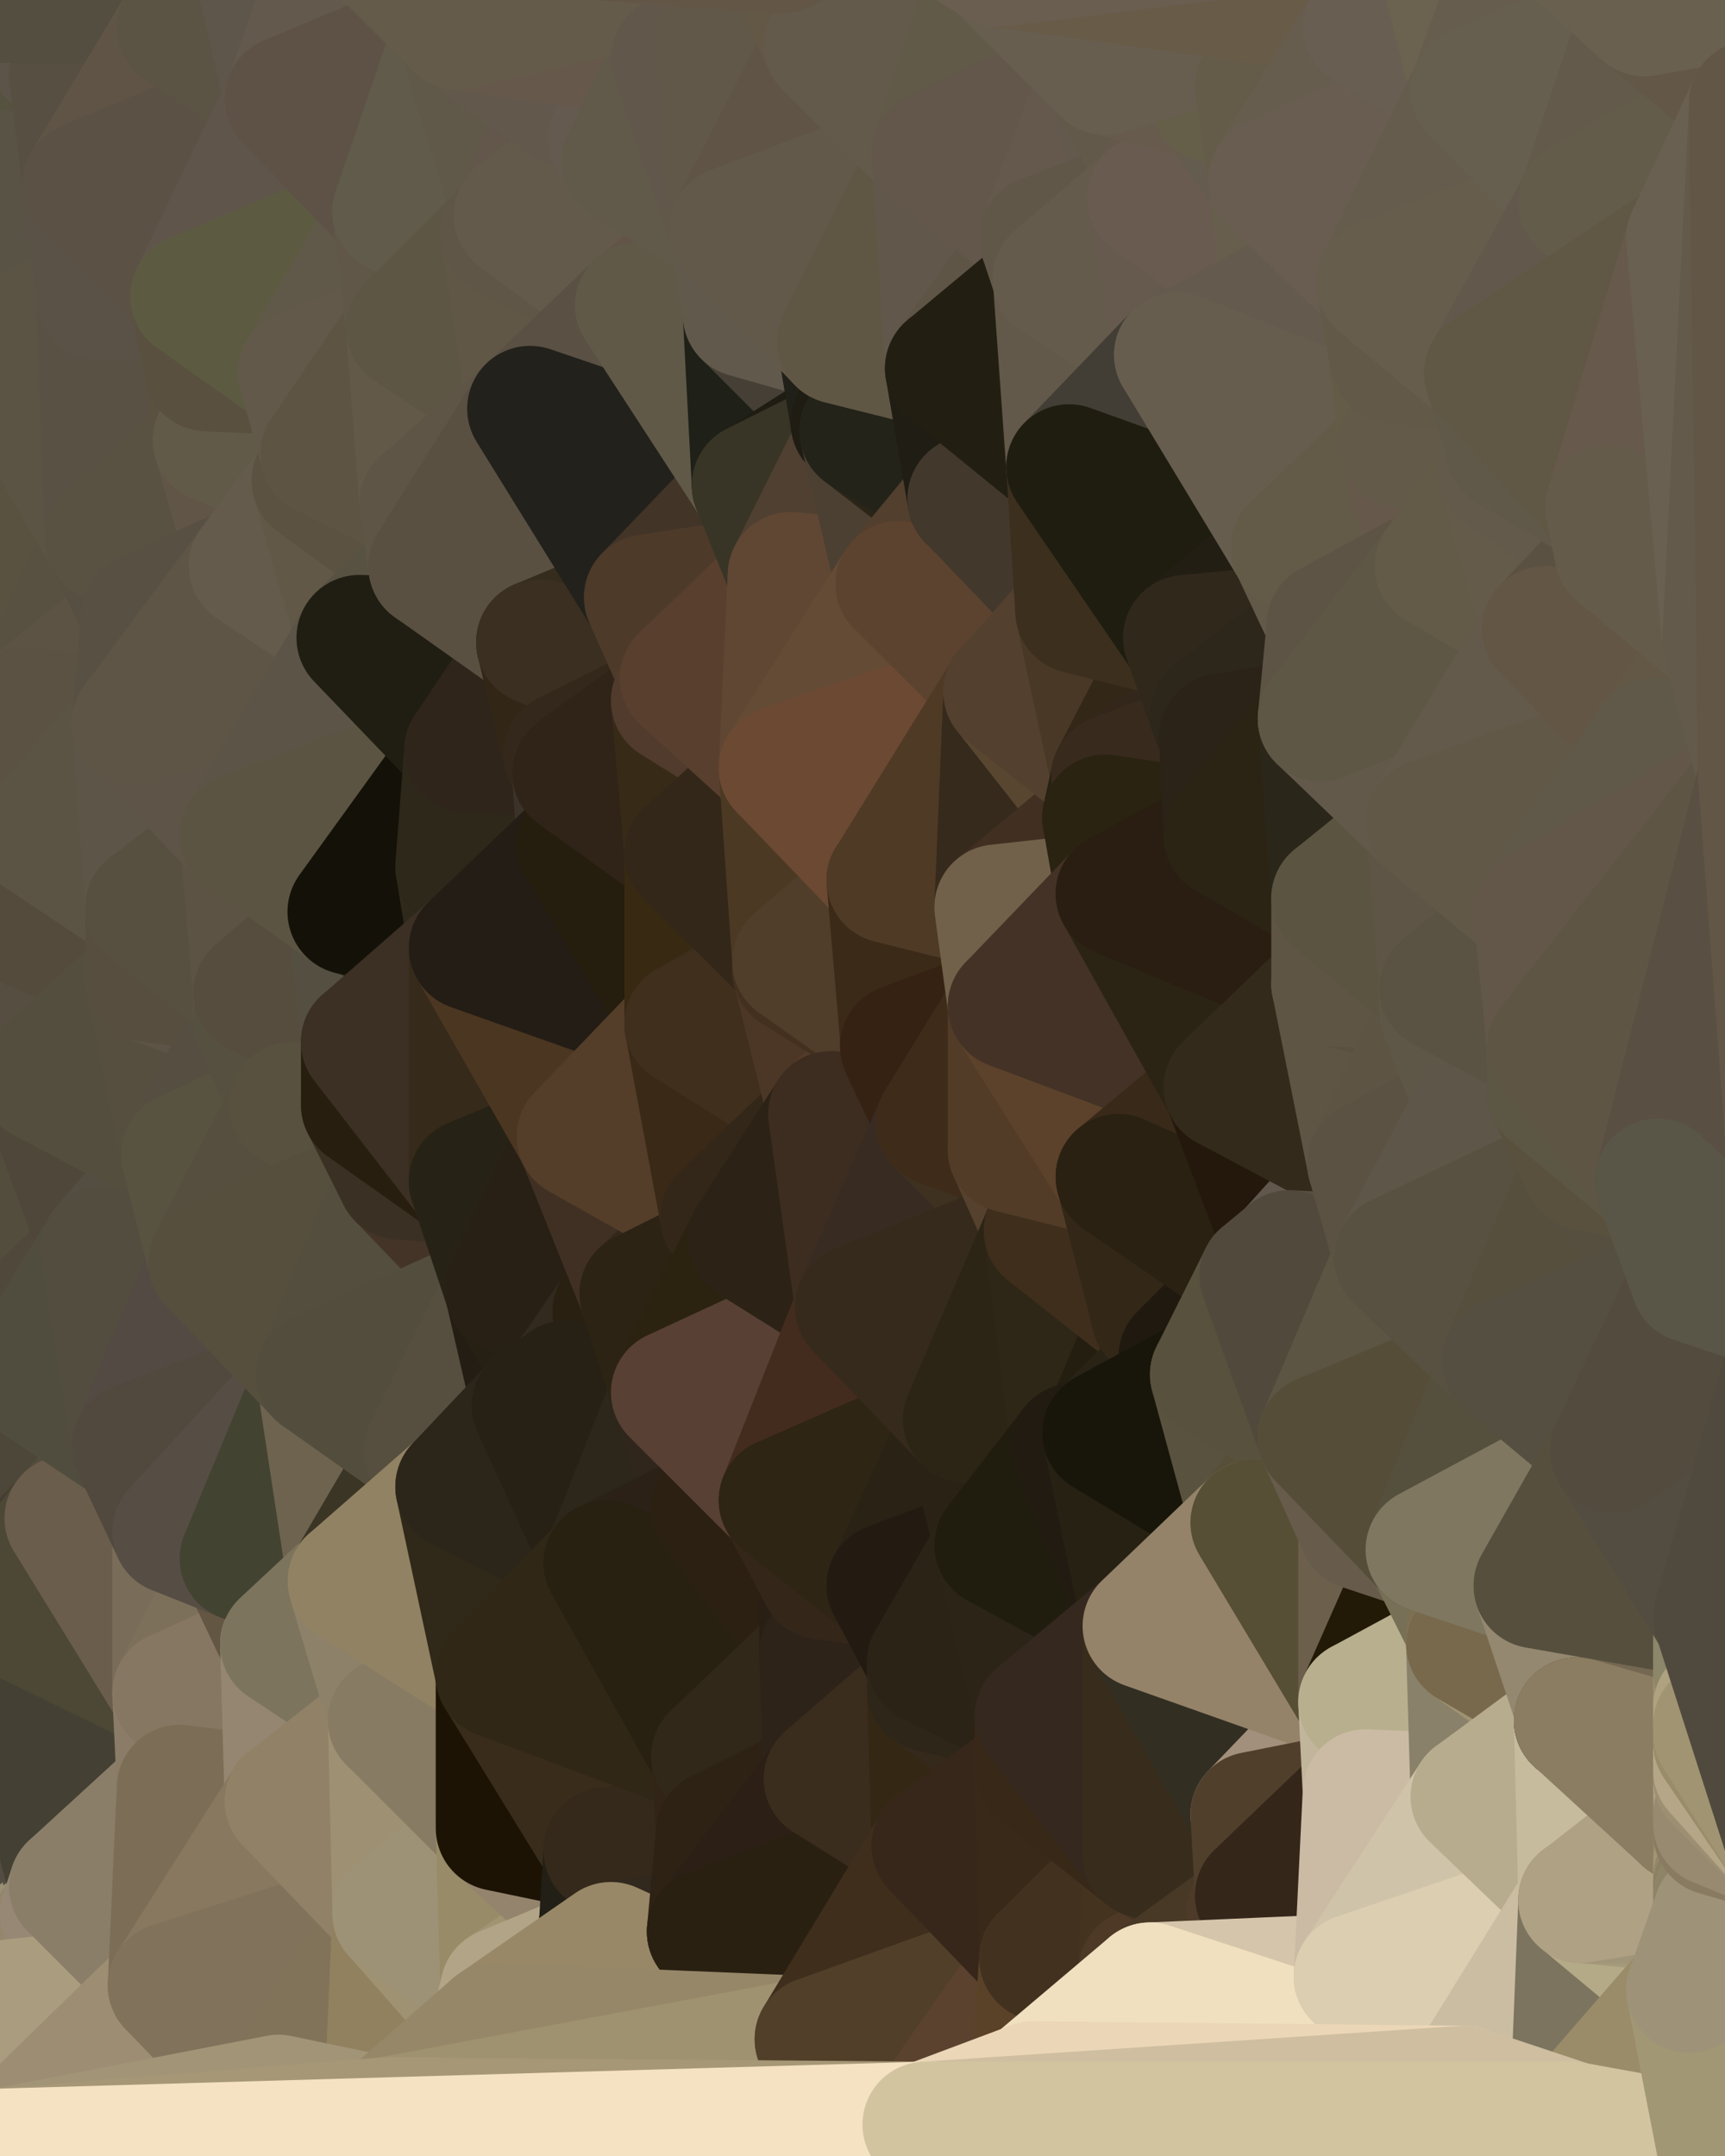 <?xml version="1.0" standalone="yes"?>
<svg width="384" height="480" xmlns="http://www.w3.org/2000/svg" version="1.1" ><polygon points="-28,60 -17,317 -17,180" fill="rgba(112, 109, 94, 1)" stroke="rgba(112, 109, 94, 1)" stroke-width="28" stroke-linejoin="round"/>
		<polygon points="-17,180 -17,317 -14,197" fill="rgba(110, 108, 95, 1)" stroke="rgba(110, 108, 95, 1)" stroke-width="28" stroke-linejoin="round"/>
		<polygon points="-17,317 -9,437 -8,360" fill="rgba(90, 88, 76, 1)" stroke="rgba(90, 88, 76, 1)" stroke-width="28" stroke-linejoin="round"/>
		<polygon points="-9,437 0,438 0,434" fill="rgba(197, 191, 167, 1)" stroke="rgba(197, 191, 167, 1)" stroke-width="28" stroke-linejoin="round"/>
		<polygon points="0,430 -9,437 0,434" fill="rgba(181, 175, 151, 1)" stroke="rgba(181, 175, 151, 1)" stroke-width="28" stroke-linejoin="round"/>
		<polygon points="-28,60 -4,38 0,0" fill="rgba(114, 112, 97, 1)" stroke="rgba(114, 112, 97, 1)" stroke-width="28" stroke-linejoin="round"/>
		<polygon points="0,354 -8,360 0,358" fill="rgba(93, 90, 75, 1)" stroke="rgba(93, 90, 75, 1)" stroke-width="28" stroke-linejoin="round"/>
		<polygon points="0,350 -8,360 0,354" fill="rgba(95, 89, 75, 1)" stroke="rgba(95, 89, 75, 1)" stroke-width="28" stroke-linejoin="round"/>
		<polygon points="-9,437 0,446 0,442" fill="rgba(202, 196, 172, 1)" stroke="rgba(202, 196, 172, 1)" stroke-width="28" stroke-linejoin="round"/>
		<polygon points="0,438 -9,437 0,442" fill="rgba(199, 193, 169, 1)" stroke="rgba(199, 193, 169, 1)" stroke-width="28" stroke-linejoin="round"/>
		<polygon points="0,346 -8,360 0,350" fill="rgba(95, 91, 79, 1)" stroke="rgba(95, 91, 79, 1)" stroke-width="28" stroke-linejoin="round"/>
		<polygon points="-17,317 -8,360 0,346" fill="rgba(93, 93, 81, 1)" stroke="rgba(93, 93, 81, 1)" stroke-width="28" stroke-linejoin="round"/>
		<polygon points="0,446 -9,437 0,479" fill="rgba(203, 197, 173, 1)" stroke="rgba(203, 197, 173, 1)" stroke-width="28" stroke-linejoin="round"/>
		<polygon points="0,300 -17,317 6,306" fill="rgba(95, 96, 82, 1)" stroke="rgba(95, 96, 82, 1)" stroke-width="28" stroke-linejoin="round"/>
		<polygon points="-17,180 -14,197 9,186" fill="rgba(113, 110, 95, 1)" stroke="rgba(113, 110, 95, 1)" stroke-width="28" stroke-linejoin="round"/>
		<polygon points="-14,197 -17,317 9,240" fill="rgba(105, 102, 87, 1)" stroke="rgba(105, 102, 87, 1)" stroke-width="28" stroke-linejoin="round"/>
		<polygon points="-17,317 0,300 9,240" fill="rgba(107, 103, 92, 1)" stroke="rgba(107, 103, 92, 1)" stroke-width="28" stroke-linejoin="round"/>
		<polygon points="-8,360 -9,437 0,430" fill="rgba(88, 89, 73, 1)" stroke="rgba(88, 89, 73, 1)" stroke-width="28" stroke-linejoin="round"/>
		<polygon points="-4,38 -28,60 -1,77" fill="rgba(117, 109, 96, 1)" stroke="rgba(117, 109, 96, 1)" stroke-width="28" stroke-linejoin="round"/>
		<polygon points="6,158 -17,180 9,186" fill="rgba(113, 110, 95, 1)" stroke="rgba(113, 110, 95, 1)" stroke-width="28" stroke-linejoin="round"/>
		<polygon points="0,430 14,426 16,420" fill="rgba(146, 130, 105, 1)" stroke="rgba(146, 130, 105, 1)" stroke-width="28" stroke-linejoin="round"/>
		<polygon points="0,0 -4,38 16,17" fill="rgba(84, 78, 64, 1)" stroke="rgba(84, 78, 64, 1)" stroke-width="28" stroke-linejoin="round"/>
		<polygon points="-17,317 0,346 15,338" fill="rgba(96, 94, 82, 1)" stroke="rgba(96, 94, 82, 1)" stroke-width="28" stroke-linejoin="round"/>
		<polygon points="0,430 0,434 14,426" fill="rgba(145, 134, 114, 1)" stroke="rgba(145, 134, 114, 1)" stroke-width="28" stroke-linejoin="round"/>
		<polygon points="-28,60 -17,180 6,158" fill="rgba(118, 114, 102, 1)" stroke="rgba(118, 114, 102, 1)" stroke-width="28" stroke-linejoin="round"/>
		<polygon points="-1,77 -28,60 6,158" fill="rgba(118, 112, 100, 1)" stroke="rgba(118, 112, 100, 1)" stroke-width="28" stroke-linejoin="round"/>
		<polygon points="6,306 -17,317 15,338" fill="rgba(95, 93, 81, 1)" stroke="rgba(95, 93, 81, 1)" stroke-width="28" stroke-linejoin="round"/>
		<polygon points="0,346 0,350 15,338" fill="rgba(70, 64, 52, 1)" stroke="rgba(70, 64, 52, 1)" stroke-width="28" stroke-linejoin="round"/>
		<polygon points="0,434 0,438 14,426" fill="rgba(142, 132, 107, 1)" stroke="rgba(142, 132, 107, 1)" stroke-width="28" stroke-linejoin="round"/>
		<polygon points="16,17 -4,38 19,41" fill="rgba(85, 82, 63, 1)" stroke="rgba(85, 82, 63, 1)" stroke-width="28" stroke-linejoin="round"/>
		<polygon points="-1,77 6,158 24,120" fill="rgba(89, 82, 64, 1)" stroke="rgba(89, 82, 64, 1)" stroke-width="28" stroke-linejoin="round"/>
		<polygon points="9,240 0,300 23,278" fill="rgba(83, 77, 61, 1)" stroke="rgba(83, 77, 61, 1)" stroke-width="28" stroke-linejoin="round"/>
		<polygon points="-4,38 -1,77 22,66" fill="rgba(86, 79, 61, 1)" stroke="rgba(86, 79, 61, 1)" stroke-width="28" stroke-linejoin="round"/>
		<polygon points="19,41 -4,38 22,66" fill="rgba(89, 83, 69, 1)" stroke="rgba(89, 83, 69, 1)" stroke-width="28" stroke-linejoin="round"/>
		<polygon points="-8,360 0,430 16,420" fill="rgba(82, 75, 65, 1)" stroke="rgba(82, 75, 65, 1)" stroke-width="28" stroke-linejoin="round"/>
		<polygon points="0,350 0,354 15,338" fill="rgba(77, 71, 59, 1)" stroke="rgba(77, 71, 59, 1)" stroke-width="28" stroke-linejoin="round"/>
		<polygon points="0,438 0,442 14,426" fill="rgba(154, 144, 117, 1)" stroke="rgba(154, 144, 117, 1)" stroke-width="28" stroke-linejoin="round"/>
		<polygon points="0,0 16,17 30,0" fill="rgba(92, 84, 73, 1)" stroke="rgba(92, 84, 73, 1)" stroke-width="28" stroke-linejoin="round"/>
		<polygon points="6,306 15,338 30,322" fill="rgba(77, 71, 57, 1)" stroke="rgba(77, 71, 57, 1)" stroke-width="28" stroke-linejoin="round"/>
		<polygon points="0,300 6,306 23,278" fill="rgba(80, 72, 59, 1)" stroke="rgba(80, 72, 59, 1)" stroke-width="28" stroke-linejoin="round"/>
		<polygon points="24,120 6,158 32,137" fill="rgba(88, 81, 65, 1)" stroke="rgba(88, 81, 65, 1)" stroke-width="28" stroke-linejoin="round"/>
		<polygon points="9,186 33,218 33,202" fill="rgba(88, 80, 67, 1)" stroke="rgba(88, 80, 67, 1)" stroke-width="28" stroke-linejoin="round"/>
		<polygon points="-14,197 9,240 33,218" fill="rgba(86, 78, 65, 1)" stroke="rgba(86, 78, 65, 1)" stroke-width="28" stroke-linejoin="round"/>
		<polygon points="9,186 -14,197 33,218" fill="rgba(84, 75, 60, 1)" stroke="rgba(84, 75, 60, 1)" stroke-width="28" stroke-linejoin="round"/>
		<polygon points="6,158 30,161 32,137" fill="rgba(92, 83, 68, 1)" stroke="rgba(92, 83, 68, 1)" stroke-width="28" stroke-linejoin="round"/>
		<polygon points="6,158 9,186 30,161" fill="rgba(91, 82, 67, 1)" stroke="rgba(91, 82, 67, 1)" stroke-width="28" stroke-linejoin="round"/>
		<polygon points="0,358 -8,360 16,420" fill="rgba(83, 76, 66, 1)" stroke="rgba(83, 76, 66, 1)" stroke-width="28" stroke-linejoin="round"/>
		<polygon points="0,354 0,358 15,338" fill="rgba(69, 61, 50, 1)" stroke="rgba(69, 61, 50, 1)" stroke-width="28" stroke-linejoin="round"/>
		<polygon points="0,442 0,446 14,426" fill="rgba(154, 144, 117, 1)" stroke="rgba(154, 144, 117, 1)" stroke-width="28" stroke-linejoin="round"/>
		<polygon points="14,426 0,446 38,442" fill="rgba(148, 134, 108, 1)" stroke="rgba(148, 134, 108, 1)" stroke-width="28" stroke-linejoin="round"/>
		<polygon points="30,322 15,338 39,341" fill="rgba(83, 77, 63, 1)" stroke="rgba(83, 77, 63, 1)" stroke-width="28" stroke-linejoin="round"/>
		<polygon points="9,240 23,278 41,257" fill="rgba(79, 71, 58, 1)" stroke="rgba(79, 71, 58, 1)" stroke-width="28" stroke-linejoin="round"/>
		<polygon points="30,0 16,17 40,6" fill="rgba(92, 80, 68, 1)" stroke="rgba(92, 80, 68, 1)" stroke-width="28" stroke-linejoin="round"/>
		<polygon points="39,377 16,420 40,398" fill="rgba(96, 89, 71, 1)" stroke="rgba(96, 89, 71, 1)" stroke-width="28" stroke-linejoin="round"/>
		<polygon points="0,358 16,420 39,377" fill="rgba(68, 64, 52, 1)" stroke="rgba(68, 64, 52, 1)" stroke-width="28" stroke-linejoin="round"/>
		<polygon points="15,338 0,358 39,377" fill="rgba(77, 72, 53, 1)" stroke="rgba(77, 72, 53, 1)" stroke-width="28" stroke-linejoin="round"/>
		<polygon points="16,420 14,426 38,442" fill="rgba(151, 136, 117, 1)" stroke="rgba(151, 136, 117, 1)" stroke-width="28" stroke-linejoin="round"/>
		<polygon points="43,66 22,66 46,82" fill="rgba(88, 82, 68, 1)" stroke="rgba(88, 82, 68, 1)" stroke-width="28" stroke-linejoin="round"/>
		<polygon points="15,338 39,377 39,341" fill="rgba(106, 93, 76, 1)" stroke="rgba(106, 93, 76, 1)" stroke-width="28" stroke-linejoin="round"/>
		<polygon points="0,446 0,479 38,442" fill="rgba(170, 156, 127, 1)" stroke="rgba(170, 156, 127, 1)" stroke-width="28" stroke-linejoin="round"/>
		<polygon points="22,66 -1,77 24,120" fill="rgba(91, 84, 68, 1)" stroke="rgba(91, 84, 68, 1)" stroke-width="28" stroke-linejoin="round"/>
		<polygon points="46,82 24,120 48,98" fill="rgba(90, 80, 70, 1)" stroke="rgba(90, 80, 70, 1)" stroke-width="28" stroke-linejoin="round"/>
		<polygon points="41,257 23,278 47,281" fill="rgba(84, 78, 66, 1)" stroke="rgba(84, 78, 66, 1)" stroke-width="28" stroke-linejoin="round"/>
		<polygon points="22,66 24,120 46,82" fill="rgba(89, 81, 68, 1)" stroke="rgba(89, 81, 68, 1)" stroke-width="28" stroke-linejoin="round"/>
		<polygon points="19,41 22,66 43,66" fill="rgba(90, 82, 71, 1)" stroke="rgba(90, 82, 71, 1)" stroke-width="28" stroke-linejoin="round"/>
		<polygon points="33,218 9,240 41,257" fill="rgba(84, 78, 62, 1)" stroke="rgba(84, 78, 62, 1)" stroke-width="28" stroke-linejoin="round"/>
		<polygon points="30,161 9,186 33,202" fill="rgba(91, 84, 68, 1)" stroke="rgba(91, 84, 68, 1)" stroke-width="28" stroke-linejoin="round"/>
		<polygon points="23,278 6,306 30,322" fill="rgba(80, 77, 62, 1)" stroke="rgba(80, 77, 62, 1)" stroke-width="28" stroke-linejoin="round"/>
		<polygon points="30,161 33,202 54,186" fill="rgba(93, 85, 72, 1)" stroke="rgba(93, 85, 72, 1)" stroke-width="28" stroke-linejoin="round"/>
		<polygon points="23,278 30,322 47,281" fill="rgba(83, 77, 63, 1)" stroke="rgba(83, 77, 63, 1)" stroke-width="28" stroke-linejoin="round"/>
		<polygon points="24,120 32,137 56,126" fill="rgba(87, 79, 66, 1)" stroke="rgba(87, 79, 66, 1)" stroke-width="28" stroke-linejoin="round"/>
		<polygon points="16,17 19,41 40,6" fill="rgba(87, 79, 66, 1)" stroke="rgba(87, 79, 66, 1)" stroke-width="28" stroke-linejoin="round"/>
		<polygon points="33,218 41,257 57,227" fill="rgba(86, 79, 63, 1)" stroke="rgba(86, 79, 63, 1)" stroke-width="28" stroke-linejoin="round"/>
		<polygon points="57,221 33,218 57,227" fill="rgba(93, 83, 71, 1)" stroke="rgba(93, 83, 71, 1)" stroke-width="28" stroke-linejoin="round"/>
		<polygon points="33,202 33,218 57,221" fill="rgba(87, 78, 63, 1)" stroke="rgba(87, 78, 63, 1)" stroke-width="28" stroke-linejoin="round"/>
		<polygon points="48,98 24,120 56,126" fill="rgba(89, 82, 66, 1)" stroke="rgba(89, 82, 66, 1)" stroke-width="28" stroke-linejoin="round"/>
		<polygon points="30,0 40,6 54,-21" fill="rgba(91, 82, 67, 1)" stroke="rgba(91, 82, 67, 1)" stroke-width="28" stroke-linejoin="round"/>
		<polygon points="0,0 30,0 54,-21" fill="rgba(84, 78, 64, 1)" stroke="rgba(84, 78, 64, 1)" stroke-width="28" stroke-linejoin="round"/>
		<polygon points="39,341 39,377 54,347" fill="rgba(121, 108, 89, 1)" stroke="rgba(121, 108, 89, 1)" stroke-width="28" stroke-linejoin="round"/>
		<polygon points="16,420 38,442 40,398" fill="rgba(138, 126, 104, 1)" stroke="rgba(138, 126, 104, 1)" stroke-width="28" stroke-linejoin="round"/>
		<polygon points="38,442 0,479 62,467" fill="rgba(157, 141, 115, 1)" stroke="rgba(157, 141, 115, 1)" stroke-width="28" stroke-linejoin="round"/>
		<polygon points="54,347 39,377 63,366" fill="rgba(124, 112, 90, 1)" stroke="rgba(124, 112, 90, 1)" stroke-width="28" stroke-linejoin="round"/>
		<polygon points="57,227 41,257 65,246" fill="rgba(86, 78, 65, 1)" stroke="rgba(86, 78, 65, 1)" stroke-width="28" stroke-linejoin="round"/>
		<polygon points="40,6 19,41 64,22" fill="rgba(96, 84, 70, 1)" stroke="rgba(96, 84, 70, 1)" stroke-width="28" stroke-linejoin="round"/>
		<polygon points="46,82 48,98 67,83" fill="rgba(90, 81, 64, 1)" stroke="rgba(90, 81, 64, 1)" stroke-width="28" stroke-linejoin="round"/>
		<polygon points="54,186 33,202 57,221" fill="rgba(87, 80, 64, 1)" stroke="rgba(87, 80, 64, 1)" stroke-width="28" stroke-linejoin="round"/>
		<polygon points="48,98 56,126 70,107" fill="rgba(97, 85, 71, 1)" stroke="rgba(97, 85, 71, 1)" stroke-width="28" stroke-linejoin="round"/>
		<polygon points="47,281 30,322 71,306" fill="rgba(83, 74, 67, 1)" stroke="rgba(83, 74, 67, 1)" stroke-width="28" stroke-linejoin="round"/>
		<polygon points="39,377 40,398 64,401" fill="rgba(139, 124, 103, 1)" stroke="rgba(139, 124, 103, 1)" stroke-width="28" stroke-linejoin="round"/>
		<polygon points="19,41 43,66 64,22" fill="rgba(91, 81, 69, 1)" stroke="rgba(91, 81, 69, 1)" stroke-width="28" stroke-linejoin="round"/>
		<polygon points="67,83 48,98 72,101" fill="rgba(92, 84, 71, 1)" stroke="rgba(92, 84, 71, 1)" stroke-width="28" stroke-linejoin="round"/>
		<polygon points="48,98 70,107 72,101" fill="rgba(97, 90, 72, 1)" stroke="rgba(97, 90, 72, 1)" stroke-width="28" stroke-linejoin="round"/>
		<polygon points="30,322 39,341 71,306" fill="rgba(81, 73, 62, 1)" stroke="rgba(81, 73, 62, 1)" stroke-width="28" stroke-linejoin="round"/>
		<polygon points="43,66 46,82 67,83" fill="rgba(89, 80, 63, 1)" stroke="rgba(89, 80, 63, 1)" stroke-width="28" stroke-linejoin="round"/>
		<polygon points="63,366 39,377 64,401" fill="rgba(134, 119, 98, 1)" stroke="rgba(134, 119, 98, 1)" stroke-width="28" stroke-linejoin="round"/>
		<polygon points="40,398 38,442 64,401" fill="rgba(124, 109, 86, 1)" stroke="rgba(124, 109, 86, 1)" stroke-width="28" stroke-linejoin="round"/>
		<polygon points="32,137 30,161 56,126" fill="rgba(88, 80, 67, 1)" stroke="rgba(88, 80, 67, 1)" stroke-width="28" stroke-linejoin="round"/>
		<polygon points="54,347 63,366 78,352" fill="rgba(99, 86, 67, 1)" stroke="rgba(99, 86, 67, 1)" stroke-width="28" stroke-linejoin="round"/>
		<polygon points="54,186 57,221 78,203" fill="rgba(92, 83, 68, 1)" stroke="rgba(92, 83, 68, 1)" stroke-width="28" stroke-linejoin="round"/>
		<polygon points="39,341 54,347 71,306" fill="rgba(86, 77, 68, 1)" stroke="rgba(86, 77, 68, 1)" stroke-width="28" stroke-linejoin="round"/>
		<polygon points="41,257 47,281 65,246" fill="rgba(88, 83, 64, 1)" stroke="rgba(88, 83, 64, 1)" stroke-width="28" stroke-linejoin="round"/>
		<polygon points="81,232 65,246 81,246" fill="rgba(87, 80, 64, 1)" stroke="rgba(87, 80, 64, 1)" stroke-width="28" stroke-linejoin="round"/>
		<polygon points="57,221 57,227 81,232" fill="rgba(93, 84, 69, 1)" stroke="rgba(93, 84, 69, 1)" stroke-width="28" stroke-linejoin="round"/>
		<polygon points="57,227 65,246 81,232" fill="rgba(86, 80, 64, 1)" stroke="rgba(86, 80, 64, 1)" stroke-width="28" stroke-linejoin="round"/>
		<polygon points="30,161 54,186 80,142" fill="rgba(94, 84, 72, 1)" stroke="rgba(94, 84, 72, 1)" stroke-width="28" stroke-linejoin="round"/>
		<polygon points="56,126 30,161 80,142" fill="rgba(94, 85, 70, 1)" stroke="rgba(94, 85, 70, 1)" stroke-width="28" stroke-linejoin="round"/>
		<polygon points="54,-21 40,6 64,22" fill="rgba(91, 84, 68, 1)" stroke="rgba(91, 84, 68, 1)" stroke-width="28" stroke-linejoin="round"/>
		<polygon points="54,-21 64,22 78,-18" fill="rgba(94, 86, 75, 1)" stroke="rgba(94, 86, 75, 1)" stroke-width="28" stroke-linejoin="round"/>
		<polygon points="63,366 87,383 87,382" fill="rgba(146, 131, 110, 1)" stroke="rgba(146, 131, 110, 1)" stroke-width="28" stroke-linejoin="round"/>
		<polygon points="63,366 64,401 87,383" fill="rgba(149, 134, 113, 1)" stroke="rgba(149, 134, 113, 1)" stroke-width="28" stroke-linejoin="round"/>
		<polygon points="64,22 43,66 88,47" fill="rgba(95, 85, 75, 1)" stroke="rgba(95, 85, 75, 1)" stroke-width="28" stroke-linejoin="round"/>
		<polygon points="64,401 38,442 88,426" fill="rgba(136, 120, 95, 1)" stroke="rgba(136, 120, 95, 1)" stroke-width="28" stroke-linejoin="round"/>
		<polygon points="78,203 57,221 81,232" fill="rgba(86, 77, 62, 1)" stroke="rgba(86, 77, 62, 1)" stroke-width="28" stroke-linejoin="round"/>
		<polygon points="65,246 47,281 89,262" fill="rgba(86, 79, 63, 1)" stroke="rgba(86, 79, 63, 1)" stroke-width="28" stroke-linejoin="round"/>
		<polygon points="81,246 65,246 89,262" fill="rgba(88, 81, 63, 1)" stroke="rgba(88, 81, 63, 1)" stroke-width="28" stroke-linejoin="round"/>
		<polygon points="43,66 67,83 88,47" fill="rgba(92, 90, 65, 1)" stroke="rgba(92, 90, 65, 1)" stroke-width="28" stroke-linejoin="round"/>
		<polygon points="38,442 62,467 88,426" fill="rgba(129, 114, 91, 1)" stroke="rgba(129, 114, 91, 1)" stroke-width="28" stroke-linejoin="round"/>
		<polygon points="70,107 56,126 80,142" fill="rgba(100, 91, 76, 1)" stroke="rgba(100, 91, 76, 1)" stroke-width="28" stroke-linejoin="round"/>
		<polygon points="71,306 54,347 78,352" fill="rgba(66, 67, 49, 1)" stroke="rgba(66, 67, 49, 1)" stroke-width="28" stroke-linejoin="round"/>
		<polygon points="72,101 70,107 94,112" fill="rgba(97, 89, 70, 1)" stroke="rgba(97, 89, 70, 1)" stroke-width="28" stroke-linejoin="round"/>
		<polygon points="88,47 67,83 91,73" fill="rgba(96, 89, 73, 1)" stroke="rgba(96, 89, 73, 1)" stroke-width="28" stroke-linejoin="round"/>
		<polygon points="71,306 78,352 95,323" fill="rgba(110, 99, 79, 1)" stroke="rgba(110, 99, 79, 1)" stroke-width="28" stroke-linejoin="round"/>
		<polygon points="78,352 63,366 87,382" fill="rgba(124, 116, 93, 1)" stroke="rgba(124, 116, 93, 1)" stroke-width="28" stroke-linejoin="round"/>
		<polygon points="70,107 80,142 96,126" fill="rgba(97, 88, 71, 1)" stroke="rgba(97, 88, 71, 1)" stroke-width="28" stroke-linejoin="round"/>
		<polygon points="94,112 70,107 96,126" fill="rgba(91, 82, 65, 1)" stroke="rgba(91, 82, 65, 1)" stroke-width="28" stroke-linejoin="round"/>
		<polygon points="67,83 72,101 91,73" fill="rgba(98, 89, 74, 1)" stroke="rgba(98, 89, 74, 1)" stroke-width="28" stroke-linejoin="round"/>
		<polygon points="47,281 71,306 89,262" fill="rgba(86, 79, 61, 1)" stroke="rgba(86, 79, 61, 1)" stroke-width="28" stroke-linejoin="round"/>
		<polygon points="78,-18 64,22 102,6" fill="rgba(99, 89, 77, 1)" stroke="rgba(99, 89, 77, 1)" stroke-width="28" stroke-linejoin="round"/>
		<polygon points="95,323 78,352 102,331" fill="rgba(59, 53, 37, 1)" stroke="rgba(59, 53, 37, 1)" stroke-width="28" stroke-linejoin="round"/>
		<polygon points="62,467 86,472 88,426" fill="rgba(129, 115, 89, 1)" stroke="rgba(129, 115, 89, 1)" stroke-width="28" stroke-linejoin="round"/>
		<polygon points="80,142 54,186 104,167" fill="rgba(92, 84, 71, 1)" stroke="rgba(92, 84, 71, 1)" stroke-width="28" stroke-linejoin="round"/>
		<polygon points="78,203 81,232 105,211" fill="rgba(85, 79, 65, 1)" stroke="rgba(85, 79, 65, 1)" stroke-width="28" stroke-linejoin="round"/>
		<polygon points="102,193 78,203 105,211" fill="rgba(19, 20, 6, 1)" stroke="rgba(19, 20, 6, 1)" stroke-width="28" stroke-linejoin="round"/>
		<polygon points="54,186 78,203 104,167" fill="rgba(91, 84, 66, 1)" stroke="rgba(91, 84, 66, 1)" stroke-width="28" stroke-linejoin="round"/>
		<polygon points="78,203 102,193 104,167" fill="rgba(20, 17, 8, 1)" stroke="rgba(20, 17, 8, 1)" stroke-width="28" stroke-linejoin="round"/>
		<polygon points="91,73 72,101 94,112" fill="rgba(93, 84, 67, 1)" stroke="rgba(93, 84, 67, 1)" stroke-width="28" stroke-linejoin="round"/>
		<polygon points="87,383 64,401 88,426" fill="rgba(145, 129, 103, 1)" stroke="rgba(145, 129, 103, 1)" stroke-width="28" stroke-linejoin="round"/>
		<polygon points="88,426 86,472 110,451" fill="rgba(145, 129, 95, 1)" stroke="rgba(145, 129, 95, 1)" stroke-width="28" stroke-linejoin="round"/>
		<polygon points="64,22 88,47 102,6" fill="rgba(94, 82, 70, 1)" stroke="rgba(94, 82, 70, 1)" stroke-width="28" stroke-linejoin="round"/>
		<polygon points="87,383 88,426 111,407" fill="rgba(158, 144, 115, 1)" stroke="rgba(158, 144, 115, 1)" stroke-width="28" stroke-linejoin="round"/>
		<polygon points="88,426 110,451 112,443" fill="rgba(159, 146, 114, 1)" stroke="rgba(159, 146, 114, 1)" stroke-width="28" stroke-linejoin="round"/>
		<polygon points="89,262 71,306 113,287" fill="rgba(84, 78, 62, 1)" stroke="rgba(84, 78, 62, 1)" stroke-width="28" stroke-linejoin="round"/>
		<polygon points="105,263 89,262 113,287" fill="rgba(68, 52, 39, 1)" stroke="rgba(68, 52, 39, 1)" stroke-width="28" stroke-linejoin="round"/>
		<polygon points="88,47 91,73 112,52" fill="rgba(96, 87, 72, 1)" stroke="rgba(96, 87, 72, 1)" stroke-width="28" stroke-linejoin="round"/>
		<polygon points="87,382 87,383 111,373" fill="rgba(122, 110, 86, 1)" stroke="rgba(122, 110, 86, 1)" stroke-width="28" stroke-linejoin="round"/>
		<polygon points="78,352 87,382 111,373" fill="rgba(141, 129, 105, 1)" stroke="rgba(141, 129, 105, 1)" stroke-width="28" stroke-linejoin="round"/>
		<polygon points="81,246 89,262 105,263" fill="rgba(58, 48, 36, 1)" stroke="rgba(58, 48, 36, 1)" stroke-width="28" stroke-linejoin="round"/>
		<polygon points="88,47 112,52 115,48" fill="rgba(96, 87, 72, 1)" stroke="rgba(96, 87, 72, 1)" stroke-width="28" stroke-linejoin="round"/>
		<polygon points="71,306 95,323 113,287" fill="rgba(83, 77, 61, 1)" stroke="rgba(83, 77, 61, 1)" stroke-width="28" stroke-linejoin="round"/>
		<polygon points="91,73 94,112 118,91" fill="rgba(98, 89, 72, 1)" stroke="rgba(98, 89, 72, 1)" stroke-width="28" stroke-linejoin="round"/>
		<polygon points="96,126 80,142 120,143" fill="rgba(88, 82, 66, 1)" stroke="rgba(88, 82, 66, 1)" stroke-width="28" stroke-linejoin="round"/>
		<polygon points="80,142 104,167 120,143" fill="rgba(32, 30, 18, 1)" stroke="rgba(32, 30, 18, 1)" stroke-width="28" stroke-linejoin="round"/>
		<polygon points="95,323 102,331 119,313" fill="rgba(83, 78, 59, 1)" stroke="rgba(83, 78, 59, 1)" stroke-width="28" stroke-linejoin="round"/>
		<polygon points="113,287 95,323 119,313" fill="rgba(86, 79, 63, 1)" stroke="rgba(86, 79, 63, 1)" stroke-width="28" stroke-linejoin="round"/>
		<polygon points="102,6 88,47 115,48" fill="rgba(97, 91, 75, 1)" stroke="rgba(97, 91, 75, 1)" stroke-width="28" stroke-linejoin="round"/>
		<polygon points="111,407 88,426 112,443" fill="rgba(157, 146, 118, 1)" stroke="rgba(157, 146, 118, 1)" stroke-width="28" stroke-linejoin="round"/>
		<polygon points="87,383 111,407 111,373" fill="rgba(135, 123, 99, 1)" stroke="rgba(135, 123, 99, 1)" stroke-width="28" stroke-linejoin="round"/>
		<polygon points="102,331 78,352 111,373" fill="rgba(145, 130, 99, 1)" stroke="rgba(145, 130, 99, 1)" stroke-width="28" stroke-linejoin="round"/>
		<polygon points="102,6 115,48 126,23" fill="rgba(96, 89, 73, 1)" stroke="rgba(96, 89, 73, 1)" stroke-width="28" stroke-linejoin="round"/>
		<polygon points="126,168 104,167 128,172" fill="rgba(46, 40, 24, 1)" stroke="rgba(46, 40, 24, 1)" stroke-width="28" stroke-linejoin="round"/>
		<polygon points="113,287 119,313 126,308" fill="rgba(36, 29, 19, 1)" stroke="rgba(36, 29, 19, 1)" stroke-width="28" stroke-linejoin="round"/>
		<polygon points="81,232 81,246 105,263" fill="rgba(39, 30, 15, 1)" stroke="rgba(39, 30, 15, 1)" stroke-width="28" stroke-linejoin="round"/>
		<polygon points="102,193 105,211 129,188" fill="rgba(47, 41, 27, 1)" stroke="rgba(47, 41, 27, 1)" stroke-width="28" stroke-linejoin="round"/>
		<polygon points="128,172 102,193 129,188" fill="rgba(24, 19, 13, 1)" stroke="rgba(24, 19, 13, 1)" stroke-width="28" stroke-linejoin="round"/>
		<polygon points="104,167 102,193 128,172" fill="rgba(46, 40, 26, 1)" stroke="rgba(46, 40, 26, 1)" stroke-width="28" stroke-linejoin="round"/>
		<polygon points="120,143 104,167 126,168" fill="rgba(47, 37, 27, 1)" stroke="rgba(47, 37, 27, 1)" stroke-width="28" stroke-linejoin="round"/>
		<polygon points="112,52 91,73 118,91" fill="rgba(93, 86, 68, 1)" stroke="rgba(93, 86, 68, 1)" stroke-width="28" stroke-linejoin="round"/>
		<polygon points="105,211 81,232 105,263" fill="rgba(60, 48, 36, 1)" stroke="rgba(60, 48, 36, 1)" stroke-width="28" stroke-linejoin="round"/>
		<polygon points="111,407 112,443 134,428" fill="rgba(152, 139, 104, 1)" stroke="rgba(152, 139, 104, 1)" stroke-width="28" stroke-linejoin="round"/>
		<polygon points="105,211 105,263 129,253" fill="rgba(54, 42, 26, 1)" stroke="rgba(54, 42, 26, 1)" stroke-width="28" stroke-linejoin="round"/>
		<polygon points="102,331 111,373 135,348" fill="rgba(48, 41, 25, 1)" stroke="rgba(48, 41, 25, 1)" stroke-width="28" stroke-linejoin="round"/>
		<polygon points="134,428 112,443 136,433" fill="rgba(161, 148, 114, 1)" stroke="rgba(161, 148, 114, 1)" stroke-width="28" stroke-linejoin="round"/>
		<polygon points="111,407 134,428 135,412" fill="rgba(148, 132, 109, 1)" stroke="rgba(148, 132, 109, 1)" stroke-width="28" stroke-linejoin="round"/>
		<polygon points="113,287 126,308 137,292" fill="rgba(38, 32, 20, 1)" stroke="rgba(38, 32, 20, 1)" stroke-width="28" stroke-linejoin="round"/>
		<polygon points="126,23 115,48 136,31" fill="rgba(99, 87, 75, 1)" stroke="rgba(99, 87, 75, 1)" stroke-width="28" stroke-linejoin="round"/>
		<polygon points="136,31 115,48 139,36" fill="rgba(99, 90, 75, 1)" stroke="rgba(99, 90, 75, 1)" stroke-width="28" stroke-linejoin="round"/>
		<polygon points="119,313 102,331 135,348" fill="rgba(44, 38, 26, 1)" stroke="rgba(44, 38, 26, 1)" stroke-width="28" stroke-linejoin="round"/>
		<polygon points="105,263 113,287 129,253" fill="rgba(38, 34, 22, 1)" stroke="rgba(38, 34, 22, 1)" stroke-width="28" stroke-linejoin="round"/>
		<polygon points="112,52 118,91 142,68" fill="rgba(96, 87, 70, 1)" stroke="rgba(96, 87, 70, 1)" stroke-width="28" stroke-linejoin="round"/>
		<polygon points="115,48 112,52 142,68" fill="rgba(95, 86, 71, 1)" stroke="rgba(95, 86, 71, 1)" stroke-width="28" stroke-linejoin="round"/>
		<polygon points="94,112 96,126 118,91" fill="rgba(94, 85, 70, 1)" stroke="rgba(94, 85, 70, 1)" stroke-width="28" stroke-linejoin="round"/>
		<polygon points="118,91 120,143 144,133" fill="rgba(37, 30, 20, 1)" stroke="rgba(37, 30, 20, 1)" stroke-width="28" stroke-linejoin="round"/>
		<polygon points="129,253 137,292 143,288" fill="rgba(52, 39, 22, 1)" stroke="rgba(52, 39, 22, 1)" stroke-width="28" stroke-linejoin="round"/>
		<polygon points="129,253 113,287 137,292" fill="rgba(40, 32, 21, 1)" stroke="rgba(40, 32, 21, 1)" stroke-width="28" stroke-linejoin="round"/>
		<polygon points="112,443 110,451 136,433" fill="rgba(178, 164, 135, 1)" stroke="rgba(178, 164, 135, 1)" stroke-width="28" stroke-linejoin="round"/>
		<polygon points="118,91 96,126 120,143" fill="rgba(89, 80, 65, 1)" stroke="rgba(89, 80, 65, 1)" stroke-width="28" stroke-linejoin="round"/>
		<polygon points="137,292 126,308 150,310" fill="rgba(50, 42, 31, 1)" stroke="rgba(50, 42, 31, 1)" stroke-width="28" stroke-linejoin="round"/>
		<polygon points="126,23 136,31 150,13" fill="rgba(101, 92, 77, 1)" stroke="rgba(101, 92, 77, 1)" stroke-width="28" stroke-linejoin="round"/>
		<polygon points="120,143 126,168 150,156" fill="rgba(50, 38, 22, 1)" stroke="rgba(50, 38, 22, 1)" stroke-width="28" stroke-linejoin="round"/>
		<polygon points="139,36 115,48 142,68" fill="rgba(99, 90, 75, 1)" stroke="rgba(99, 90, 75, 1)" stroke-width="28" stroke-linejoin="round"/>
		<polygon points="111,373 111,407 135,412" fill="rgba(28, 19, 4, 1)" stroke="rgba(28, 19, 4, 1)" stroke-width="28" stroke-linejoin="round"/>
		<polygon points="144,133 120,143 152,151" fill="rgba(53, 44, 29, 1)" stroke="rgba(53, 44, 29, 1)" stroke-width="28" stroke-linejoin="round"/>
		<polygon points="120,143 150,156 152,151" fill="rgba(59, 47, 33, 1)" stroke="rgba(59, 47, 33, 1)" stroke-width="28" stroke-linejoin="round"/>
		<polygon points="126,168 128,172 150,156" fill="rgba(52, 40, 28, 1)" stroke="rgba(52, 40, 28, 1)" stroke-width="28" stroke-linejoin="round"/>
		<polygon points="128,172 129,188 153,190" fill="rgba(59, 50, 41, 1)" stroke="rgba(59, 50, 41, 1)" stroke-width="28" stroke-linejoin="round"/>
		<polygon points="105,211 129,253 153,228" fill="rgba(75, 54, 33, 1)" stroke="rgba(75, 54, 33, 1)" stroke-width="28" stroke-linejoin="round"/>
		<polygon points="129,188 105,211 153,228" fill="rgba(36, 29, 21, 1)" stroke="rgba(36, 29, 21, 1)" stroke-width="28" stroke-linejoin="round"/>
		<polygon points="126,308 135,348 150,310" fill="rgba(38, 31, 15, 1)" stroke="rgba(38, 31, 15, 1)" stroke-width="28" stroke-linejoin="round"/>
		<polygon points="143,288 137,292 150,310" fill="rgba(41, 32, 17, 1)" stroke="rgba(41, 32, 17, 1)" stroke-width="28" stroke-linejoin="round"/>
		<polygon points="102,6 126,23 150,13" fill="rgba(98, 88, 76, 1)" stroke="rgba(98, 88, 76, 1)" stroke-width="28" stroke-linejoin="round"/>
		<polygon points="126,308 119,313 135,348" fill="rgba(39, 33, 21, 1)" stroke="rgba(39, 33, 21, 1)" stroke-width="28" stroke-linejoin="round"/>
		<polygon points="134,428 136,433 158,430" fill="rgba(31, 21, 9, 1)" stroke="rgba(31, 21, 9, 1)" stroke-width="28" stroke-linejoin="round"/>
		<polygon points="111,373 135,412 159,391" fill="rgba(57, 44, 27, 1)" stroke="rgba(57, 44, 27, 1)" stroke-width="28" stroke-linejoin="round"/>
		<polygon points="150,310 135,348 159,336" fill="rgba(45, 39, 27, 1)" stroke="rgba(45, 39, 27, 1)" stroke-width="28" stroke-linejoin="round"/>
		<polygon points="129,253 143,288 161,271" fill="rgba(64, 48, 35, 1)" stroke="rgba(64, 48, 35, 1)" stroke-width="28" stroke-linejoin="round"/>
		<polygon points="159,391 135,412 160,408" fill="rgba(57, 44, 27, 1)" stroke="rgba(57, 44, 27, 1)" stroke-width="28" stroke-linejoin="round"/>
		<polygon points="135,412 134,428 158,430" fill="rgba(34, 31, 22, 1)" stroke="rgba(34, 31, 22, 1)" stroke-width="28" stroke-linejoin="round"/>
		<polygon points="129,188 153,228 153,190" fill="rgba(37, 30, 14, 1)" stroke="rgba(37, 30, 14, 1)" stroke-width="28" stroke-linejoin="round"/>
		<polygon points="136,31 139,36 150,13" fill="rgba(100, 90, 80, 1)" stroke="rgba(100, 90, 80, 1)" stroke-width="28" stroke-linejoin="round"/>
		<polygon points="139,36 142,68 163,51" fill="rgba(99, 90, 75, 1)" stroke="rgba(99, 90, 75, 1)" stroke-width="28" stroke-linejoin="round"/>
		<polygon points="135,412 158,430 160,408" fill="rgba(53, 41, 27, 1)" stroke="rgba(53, 41, 27, 1)" stroke-width="28" stroke-linejoin="round"/>
		<polygon points="135,348 111,373 159,391" fill="rgba(48, 39, 22, 1)" stroke="rgba(48, 39, 22, 1)" stroke-width="28" stroke-linejoin="round"/>
		<polygon points="150,156 128,172 153,190" fill="rgba(48, 36, 24, 1)" stroke="rgba(48, 36, 24, 1)" stroke-width="28" stroke-linejoin="round"/>
		<polygon points="62,467 0,479 86,472" fill="rgba(162, 148, 119, 1)" stroke="rgba(162, 148, 119, 1)" stroke-width="28" stroke-linejoin="round"/>
		<polygon points="142,68 118,91 168,108" fill="rgba(90, 80, 68, 1)" stroke="rgba(90, 80, 68, 1)" stroke-width="28" stroke-linejoin="round"/>
		<polygon points="118,91 144,133 168,108" fill="rgba(34, 33, 28, 1)" stroke="rgba(34, 33, 28, 1)" stroke-width="28" stroke-linejoin="round"/>
		<polygon points="161,271 143,288 167,276" fill="rgba(52, 40, 28, 1)" stroke="rgba(52, 40, 28, 1)" stroke-width="28" stroke-linejoin="round"/>
		<polygon points="163,51 142,68 166,70" fill="rgba(98, 84, 71, 1)" stroke="rgba(98, 84, 71, 1)" stroke-width="28" stroke-linejoin="round"/>
		<polygon points="150,156 153,190 174,171" fill="rgba(55, 42, 23, 1)" stroke="rgba(55, 42, 23, 1)" stroke-width="28" stroke-linejoin="round"/>
		<polygon points="150,13 160,8 174,-11" fill="rgba(101, 89, 73, 1)" stroke="rgba(101, 89, 73, 1)" stroke-width="28" stroke-linejoin="round"/>
		<polygon points="153,228 129,253 161,271" fill="rgba(84, 62, 41, 1)" stroke="rgba(84, 62, 41, 1)" stroke-width="28" stroke-linejoin="round"/>
		<polygon points="168,108 144,133 176,128" fill="rgba(66, 52, 39, 1)" stroke="rgba(66, 52, 39, 1)" stroke-width="28" stroke-linejoin="round"/>
		<polygon points="166,70 142,68 168,108" fill="rgba(96, 89, 71, 1)" stroke="rgba(96, 89, 71, 1)" stroke-width="28" stroke-linejoin="round"/>
		<polygon points="153,190 153,228 177,214" fill="rgba(56, 41, 18, 1)" stroke="rgba(56, 41, 18, 1)" stroke-width="28" stroke-linejoin="round"/>
		<polygon points="153,228 177,216 177,214" fill="rgba(59, 46, 29, 1)" stroke="rgba(59, 46, 29, 1)" stroke-width="28" stroke-linejoin="round"/>
		<polygon points="144,133 152,151 176,128" fill="rgba(77, 58, 41, 1)" stroke="rgba(77, 58, 41, 1)" stroke-width="28" stroke-linejoin="round"/>
		<polygon points="152,151 150,156 174,171" fill="rgba(81, 59, 45, 1)" stroke="rgba(81, 59, 45, 1)" stroke-width="28" stroke-linejoin="round"/>
		<polygon points="150,310 159,336 174,334" fill="rgba(48, 38, 28, 1)" stroke="rgba(48, 38, 28, 1)" stroke-width="28" stroke-linejoin="round"/>
		<polygon points="102,6 150,13 174,-11" fill="rgba(102, 88, 75, 1)" stroke="rgba(102, 88, 75, 1)" stroke-width="28" stroke-linejoin="round"/>
		<polygon points="143,288 150,310 167,276" fill="rgba(44, 35, 20, 1)" stroke="rgba(44, 35, 20, 1)" stroke-width="28" stroke-linejoin="round"/>
		<polygon points="150,13 139,36 163,51" fill="rgba(97, 90, 74, 1)" stroke="rgba(97, 90, 74, 1)" stroke-width="28" stroke-linejoin="round"/>
		<polygon points="158,430 136,433 182,454" fill="rgba(49, 41, 30, 1)" stroke="rgba(49, 41, 30, 1)" stroke-width="28" stroke-linejoin="round"/>
		<polygon points="174,334 159,336 183,351" fill="rgba(59, 41, 29, 1)" stroke="rgba(59, 41, 29, 1)" stroke-width="28" stroke-linejoin="round"/>
		<polygon points="159,336 135,348 183,368" fill="rgba(43, 33, 23, 1)" stroke="rgba(43, 33, 23, 1)" stroke-width="28" stroke-linejoin="round"/>
		<polygon points="135,348 159,391 183,368" fill="rgba(40, 33, 17, 1)" stroke="rgba(40, 33, 17, 1)" stroke-width="28" stroke-linejoin="round"/>
		<polygon points="159,391 160,408 184,396" fill="rgba(50, 36, 23, 1)" stroke="rgba(50, 36, 23, 1)" stroke-width="28" stroke-linejoin="round"/>
		<polygon points="159,336 183,368 183,351" fill="rgba(44, 32, 18, 1)" stroke="rgba(44, 32, 18, 1)" stroke-width="28" stroke-linejoin="round"/>
		<polygon points="78,-18 102,6 174,-11" fill="rgba(100, 91, 74, 1)" stroke="rgba(100, 91, 74, 1)" stroke-width="28" stroke-linejoin="round"/>
		<polygon points="153,228 161,271 185,248" fill="rgba(58, 41, 23, 1)" stroke="rgba(58, 41, 23, 1)" stroke-width="28" stroke-linejoin="round"/>
		<polygon points="174,-11 160,8 184,10" fill="rgba(102, 90, 74, 1)" stroke="rgba(102, 90, 74, 1)" stroke-width="28" stroke-linejoin="round"/>
		<polygon points="160,8 150,13 163,51" fill="rgba(97, 87, 75, 1)" stroke="rgba(97, 87, 75, 1)" stroke-width="28" stroke-linejoin="round"/>
		<polygon points="136,433 110,451 182,454" fill="rgba(152, 136, 103, 1)" stroke="rgba(152, 136, 103, 1)" stroke-width="28" stroke-linejoin="round"/>
		<polygon points="166,70 168,108 190,94" fill="rgba(31, 32, 24, 1)" stroke="rgba(31, 32, 24, 1)" stroke-width="28" stroke-linejoin="round"/>
		<polygon points="177,216 153,228 185,248" fill="rgba(64, 47, 29, 1)" stroke="rgba(64, 47, 29, 1)" stroke-width="28" stroke-linejoin="round"/>
		<polygon points="183,368 159,391 184,396" fill="rgba(49, 40, 25, 1)" stroke="rgba(49, 40, 25, 1)" stroke-width="28" stroke-linejoin="round"/>
		<polygon points="187,76 166,70 190,94" fill="rgba(70, 63, 53, 1)" stroke="rgba(70, 63, 53, 1)" stroke-width="28" stroke-linejoin="round"/>
		<polygon points="161,271 167,276 185,248" fill="rgba(51, 39, 25, 1)" stroke="rgba(51, 39, 25, 1)" stroke-width="28" stroke-linejoin="round"/>
		<polygon points="190,94 168,108 192,96" fill="rgba(31, 28, 19, 1)" stroke="rgba(31, 28, 19, 1)" stroke-width="28" stroke-linejoin="round"/>
		<polygon points="167,276 150,310 191,291" fill="rgba(43, 35, 16, 1)" stroke="rgba(43, 35, 16, 1)" stroke-width="28" stroke-linejoin="round"/>
		<polygon points="160,8 163,51 184,10" fill="rgba(97, 88, 73, 1)" stroke="rgba(97, 88, 73, 1)" stroke-width="28" stroke-linejoin="round"/>
		<polygon points="174,171 153,190 177,214" fill="rgba(51, 39, 25, 1)" stroke="rgba(51, 39, 25, 1)" stroke-width="28" stroke-linejoin="round"/>
		<polygon points="152,151 174,171 176,128" fill="rgba(89, 63, 46, 1)" stroke="rgba(89, 63, 46, 1)" stroke-width="28" stroke-linejoin="round"/>
		<polygon points="174,171 177,214 198,196" fill="rgba(75, 57, 35, 1)" stroke="rgba(75, 57, 35, 1)" stroke-width="28" stroke-linejoin="round"/>
		<polygon points="150,310 174,334 191,291" fill="rgba(88, 64, 52, 1)" stroke="rgba(88, 64, 52, 1)" stroke-width="28" stroke-linejoin="round"/>
		<polygon points="163,51 166,70 187,76" fill="rgba(97, 89, 76, 1)" stroke="rgba(97, 89, 76, 1)" stroke-width="28" stroke-linejoin="round"/>
		<polygon points="183,351 183,368 198,353" fill="rgba(41, 31, 21, 1)" stroke="rgba(41, 31, 21, 1)" stroke-width="28" stroke-linejoin="round"/>
		<polygon points="201,231 185,248 201,233" fill="rgba(87, 60, 43, 1)" stroke="rgba(87, 60, 43, 1)" stroke-width="28" stroke-linejoin="round"/>
		<polygon points="177,216 185,248 201,231" fill="rgba(76, 55, 38, 1)" stroke="rgba(76, 55, 38, 1)" stroke-width="28" stroke-linejoin="round"/>
		<polygon points="168,108 176,128 192,96" fill="rgba(56, 53, 38, 1)" stroke="rgba(56, 53, 38, 1)" stroke-width="28" stroke-linejoin="round"/>
		<polygon points="160,408 158,430 184,396" fill="rgba(46, 34, 20, 1)" stroke="rgba(46, 34, 20, 1)" stroke-width="28" stroke-linejoin="round"/>
		<polygon points="207,370 183,368 207,376" fill="rgba(43, 37, 23, 1)" stroke="rgba(43, 37, 23, 1)" stroke-width="28" stroke-linejoin="round"/>
		<polygon points="198,353 183,368 207,370" fill="rgba(35, 28, 22, 1)" stroke="rgba(35, 28, 22, 1)" stroke-width="28" stroke-linejoin="round"/>
		<polygon points="184,10 163,51 208,34" fill="rgba(96, 84, 70, 1)" stroke="rgba(96, 84, 70, 1)" stroke-width="28" stroke-linejoin="round"/>
		<polygon points="183,368 184,396 207,376" fill="rgba(45, 35, 25, 1)" stroke="rgba(45, 35, 25, 1)" stroke-width="28" stroke-linejoin="round"/>
		<polygon points="192,96 176,128 200,130" fill="rgba(80, 64, 49, 1)" stroke="rgba(80, 64, 49, 1)" stroke-width="28" stroke-linejoin="round"/>
		<polygon points="201,233 185,248 209,250" fill="rgba(84, 58, 41, 1)" stroke="rgba(84, 58, 41, 1)" stroke-width="28" stroke-linejoin="round"/>
		<polygon points="184,396 158,430 208,411" fill="rgba(44, 31, 22, 1)" stroke="rgba(44, 31, 22, 1)" stroke-width="28" stroke-linejoin="round"/>
		<polygon points="176,128 174,171 200,130" fill="rgba(96, 71, 51, 1)" stroke="rgba(96, 71, 51, 1)" stroke-width="28" stroke-linejoin="round"/>
		<polygon points="174,-11 184,10 198,-23" fill="rgba(99, 88, 70, 1)" stroke="rgba(99, 88, 70, 1)" stroke-width="28" stroke-linejoin="round"/>
		<polygon points="185,248 167,276 191,291" fill="rgba(44, 34, 22, 1)" stroke="rgba(44, 34, 22, 1)" stroke-width="28" stroke-linejoin="round"/>
		<polygon points="187,76 190,94 211,82" fill="rgba(32, 32, 24, 1)" stroke="rgba(32, 32, 24, 1)" stroke-width="28" stroke-linejoin="round"/>
		<polygon points="190,94 192,96 211,82" fill="rgba(31, 28, 19, 1)" stroke="rgba(31, 28, 19, 1)" stroke-width="28" stroke-linejoin="round"/>
		<polygon points="158,430 182,454 208,411" fill="rgba(41, 32, 17, 1)" stroke="rgba(41, 32, 17, 1)" stroke-width="28" stroke-linejoin="round"/>
		<polygon points="177,214 177,216 201,231" fill="rgba(67, 48, 31, 1)" stroke="rgba(67, 48, 31, 1)" stroke-width="28" stroke-linejoin="round"/>
		<polygon points="198,196 177,214 201,231" fill="rgba(80, 62, 42, 1)" stroke="rgba(80, 62, 42, 1)" stroke-width="28" stroke-linejoin="round"/>
		<polygon points="174,334 183,351 198,353" fill="rgba(52, 38, 25, 1)" stroke="rgba(52, 38, 25, 1)" stroke-width="28" stroke-linejoin="round"/>
		<polygon points="192,96 200,130 214,113" fill="rgba(76, 64, 50, 1)" stroke="rgba(76, 64, 50, 1)" stroke-width="28" stroke-linejoin="round"/>
		<polygon points="163,51 187,76 208,34" fill="rgba(98, 89, 74, 1)" stroke="rgba(98, 89, 74, 1)" stroke-width="28" stroke-linejoin="round"/>
		<polygon points="110,451 86,472 182,454" fill="rgba(150, 135, 104, 1)" stroke="rgba(150, 135, 104, 1)" stroke-width="28" stroke-linejoin="round"/>
		<polygon points="191,291 174,334 215,316" fill="rgba(67, 44, 30, 1)" stroke="rgba(67, 44, 30, 1)" stroke-width="28" stroke-linejoin="round"/>
		<polygon points="192,96 214,113 216,111" fill="rgba(43, 37, 23, 1)" stroke="rgba(43, 37, 23, 1)" stroke-width="28" stroke-linejoin="round"/>
		<polygon points="174,334 198,353 215,316" fill="rgba(46, 37, 20, 1)" stroke="rgba(46, 37, 20, 1)" stroke-width="28" stroke-linejoin="round"/>
		<polygon points="185,248 191,291 209,250" fill="rgba(61, 45, 32, 1)" stroke="rgba(61, 45, 32, 1)" stroke-width="28" stroke-linejoin="round"/>
		<polygon points="207,376 184,396 208,411" fill="rgba(58, 45, 29, 1)" stroke="rgba(58, 45, 29, 1)" stroke-width="28" stroke-linejoin="round"/>
		<polygon points="198,-23 184,10 222,-8" fill="rgba(97, 88, 71, 1)" stroke="rgba(97, 88, 71, 1)" stroke-width="28" stroke-linejoin="round"/>
		<polygon points="211,82 192,96 216,111" fill="rgba(35, 35, 25, 1)" stroke="rgba(35, 35, 25, 1)" stroke-width="28" stroke-linejoin="round"/>
		<polygon points="200,130 174,171 224,154" fill="rgba(100, 75, 53, 1)" stroke="rgba(100, 75, 53, 1)" stroke-width="28" stroke-linejoin="round"/>
		<polygon points="215,316 198,353 222,344" fill="rgba(42, 34, 21, 1)" stroke="rgba(42, 34, 21, 1)" stroke-width="28" stroke-linejoin="round"/>
		<polygon points="222,202 201,231 225,224" fill="rgba(57, 41, 25, 1)" stroke="rgba(57, 41, 25, 1)" stroke-width="28" stroke-linejoin="round"/>
		<polygon points="201,231 201,233 225,224" fill="rgba(64, 45, 28, 1)" stroke="rgba(64, 45, 28, 1)" stroke-width="28" stroke-linejoin="round"/>
		<polygon points="174,171 198,196 224,154" fill="rgba(108, 73, 51, 1)" stroke="rgba(108, 73, 51, 1)" stroke-width="28" stroke-linejoin="round"/>
		<polygon points="198,196 201,231 222,202" fill="rgba(59, 42, 24, 1)" stroke="rgba(59, 42, 24, 1)" stroke-width="28" stroke-linejoin="round"/>
		<polygon points="198,353 207,370 222,344" fill="rgba(35, 26, 17, 1)" stroke="rgba(35, 26, 17, 1)" stroke-width="28" stroke-linejoin="round"/>
		<polygon points="208,34 187,76 211,82" fill="rgba(95, 87, 68, 1)" stroke="rgba(95, 87, 68, 1)" stroke-width="28" stroke-linejoin="round"/>
		<polygon points="182,454 86,472 206,473" fill="rgba(159, 146, 112, 1)" stroke="rgba(159, 146, 112, 1)" stroke-width="28" stroke-linejoin="round"/>
		<polygon points="207,376 208,411 231,394" fill="rgba(52, 39, 20, 1)" stroke="rgba(52, 39, 20, 1)" stroke-width="28" stroke-linejoin="round"/>
		<polygon points="201,233 209,250 225,224" fill="rgba(53, 34, 19, 1)" stroke="rgba(53, 34, 19, 1)" stroke-width="28" stroke-linejoin="round"/>
		<polygon points="184,10 208,34 222,-8" fill="rgba(99, 90, 75, 1)" stroke="rgba(99, 90, 75, 1)" stroke-width="28" stroke-linejoin="round"/>
		<polygon points="208,34 211,82 232,53" fill="rgba(97, 87, 75, 1)" stroke="rgba(97, 87, 75, 1)" stroke-width="28" stroke-linejoin="round"/>
		<polygon points="208,411 182,454 232,436" fill="rgba(63, 46, 28, 1)" stroke="rgba(63, 46, 28, 1)" stroke-width="28" stroke-linejoin="round"/>
		<polygon points="207,376 231,394 231,382" fill="rgba(53, 41, 27, 1)" stroke="rgba(53, 41, 27, 1)" stroke-width="28" stroke-linejoin="round"/>
		<polygon points="209,250 191,291 233,274" fill="rgba(56, 43, 34, 1)" stroke="rgba(56, 43, 34, 1)" stroke-width="28" stroke-linejoin="round"/>
		<polygon points="225,256 209,250 233,274" fill="rgba(62, 49, 32, 1)" stroke="rgba(62, 49, 32, 1)" stroke-width="28" stroke-linejoin="round"/>
		<polygon points="182,454 206,473 232,436" fill="rgba(81, 63, 41, 1)" stroke="rgba(81, 63, 41, 1)" stroke-width="28" stroke-linejoin="round"/>
		<polygon points="207,370 207,376 231,382" fill="rgba(46, 38, 25, 1)" stroke="rgba(46, 38, 25, 1)" stroke-width="28" stroke-linejoin="round"/>
		<polygon points="232,53 211,82 235,62" fill="rgba(94, 85, 70, 1)" stroke="rgba(94, 85, 70, 1)" stroke-width="28" stroke-linejoin="round"/>
		<polygon points="206,473 230,464 232,436" fill="rgba(91, 66, 46, 1)" stroke="rgba(91, 66, 46, 1)" stroke-width="28" stroke-linejoin="round"/>
		<polygon points="209,250 225,256 225,224" fill="rgba(62, 43, 26, 1)" stroke="rgba(62, 43, 26, 1)" stroke-width="28" stroke-linejoin="round"/>
		<polygon points="216,111 214,113 240,136" fill="rgba(74, 61, 45, 1)" stroke="rgba(74, 61, 45, 1)" stroke-width="28" stroke-linejoin="round"/>
		<polygon points="214,113 200,130 240,136" fill="rgba(82, 63, 46, 1)" stroke="rgba(82, 63, 46, 1)" stroke-width="28" stroke-linejoin="round"/>
		<polygon points="200,130 224,154 240,136" fill="rgba(92, 67, 47, 1)" stroke="rgba(92, 67, 47, 1)" stroke-width="28" stroke-linejoin="round"/>
		<polygon points="215,316 222,344 239,322" fill="rgba(42, 34, 21, 1)" stroke="rgba(42, 34, 21, 1)" stroke-width="28" stroke-linejoin="round"/>
		<polygon points="211,82 216,111 238,104" fill="rgba(32, 29, 20, 1)" stroke="rgba(32, 29, 20, 1)" stroke-width="28" stroke-linejoin="round"/>
		<polygon points="191,291 215,316 233,274" fill="rgba(54, 42, 28, 1)" stroke="rgba(54, 42, 28, 1)" stroke-width="28" stroke-linejoin="round"/>
		<polygon points="222,344 207,370 231,382" fill="rgba(43, 35, 22, 1)" stroke="rgba(43, 35, 22, 1)" stroke-width="28" stroke-linejoin="round"/>
		<polygon points="198,196 222,202 224,154" fill="rgba(79, 58, 37, 1)" stroke="rgba(79, 58, 37, 1)" stroke-width="28" stroke-linejoin="round"/>
		<polygon points="224,154 222,202 246,182" fill="rgba(54, 42, 28, 1)" stroke="rgba(54, 42, 28, 1)" stroke-width="28" stroke-linejoin="round"/>
		<polygon points="222,-8 208,34 246,16" fill="rgba(97, 90, 72, 1)" stroke="rgba(97, 90, 72, 1)" stroke-width="28" stroke-linejoin="round"/>
		<polygon points="224,154 246,182 248,173" fill="rgba(88, 70, 48, 1)" stroke="rgba(88, 70, 48, 1)" stroke-width="28" stroke-linejoin="round"/>
		<polygon points="238,104 216,111 240,136" fill="rgba(66, 56, 44, 1)" stroke="rgba(66, 56, 44, 1)" stroke-width="28" stroke-linejoin="round"/>
		<polygon points="246,182 222,202 249,199" fill="rgba(65, 47, 33, 1)" stroke="rgba(65, 47, 33, 1)" stroke-width="28" stroke-linejoin="round"/>
		<polygon points="225,256 233,274 249,262" fill="rgba(86, 65, 46, 1)" stroke="rgba(86, 65, 46, 1)" stroke-width="28" stroke-linejoin="round"/>
		<polygon points="208,34 232,53 246,16" fill="rgba(99, 87, 75, 1)" stroke="rgba(99, 87, 75, 1)" stroke-width="28" stroke-linejoin="round"/>
		<polygon points="235,62 211,82 238,104" fill="rgba(34, 30, 18, 1)" stroke="rgba(34, 30, 18, 1)" stroke-width="28" stroke-linejoin="round"/>
		<polygon points="231,394 208,411 232,436" fill="rgba(55, 39, 26, 1)" stroke="rgba(55, 39, 26, 1)" stroke-width="28" stroke-linejoin="round"/>
		<polygon points="78,-18 174,-11 198,-23" fill="rgba(99, 86, 70, 1)" stroke="rgba(99, 86, 70, 1)" stroke-width="28" stroke-linejoin="round"/>
		<polygon points="222,202 225,224 249,199" fill="rgba(113, 97, 74, 1)" stroke="rgba(113, 97, 74, 1)" stroke-width="28" stroke-linejoin="round"/>
		<polygon points="231,394 232,436 255,413" fill="rgba(57, 41, 25, 1)" stroke="rgba(57, 41, 25, 1)" stroke-width="28" stroke-linejoin="round"/>
		<polygon points="222,344 231,382 255,362" fill="rgba(44, 36, 23, 1)" stroke="rgba(44, 36, 23, 1)" stroke-width="28" stroke-linejoin="round"/>
		<polygon points="233,274 215,316 239,322" fill="rgba(44, 37, 21, 1)" stroke="rgba(44, 37, 21, 1)" stroke-width="28" stroke-linejoin="round"/>
		<polygon points="233,274 246,319 257,293" fill="rgba(49, 35, 22, 1)" stroke="rgba(49, 35, 22, 1)" stroke-width="28" stroke-linejoin="round"/>
		<polygon points="232,436 230,464 256,442" fill="rgba(90, 66, 40, 1)" stroke="rgba(90, 66, 40, 1)" stroke-width="28" stroke-linejoin="round"/>
		<polygon points="254,439 232,436 256,442" fill="rgba(81, 56, 34, 1)" stroke="rgba(81, 56, 34, 1)" stroke-width="28" stroke-linejoin="round"/>
		<polygon points="246,16 232,53 256,44" fill="rgba(101, 89, 77, 1)" stroke="rgba(101, 89, 77, 1)" stroke-width="28" stroke-linejoin="round"/>
		<polygon points="233,274 239,322 246,319" fill="rgba(46, 39, 23, 1)" stroke="rgba(46, 39, 23, 1)" stroke-width="28" stroke-linejoin="round"/>
		<polygon points="246,16 256,44 259,39" fill="rgba(99, 89, 77, 1)" stroke="rgba(99, 89, 77, 1)" stroke-width="28" stroke-linejoin="round"/>
		<polygon points="232,53 235,62 256,44" fill="rgba(96, 87, 72, 1)" stroke="rgba(96, 87, 72, 1)" stroke-width="28" stroke-linejoin="round"/>
		<polygon points="232,436 254,439 255,413" fill="rgba(66, 49, 31, 1)" stroke="rgba(66, 49, 31, 1)" stroke-width="28" stroke-linejoin="round"/>
		<polygon points="240,136 224,154 248,173" fill="rgba(83, 64, 47, 1)" stroke="rgba(83, 64, 47, 1)" stroke-width="28" stroke-linejoin="round"/>
		<polygon points="235,62 238,104 262,79" fill="rgba(98, 89, 74, 1)" stroke="rgba(98, 89, 74, 1)" stroke-width="28" stroke-linejoin="round"/>
		<polygon points="257,293 246,319 263,302" fill="rgba(36, 30, 16, 1)" stroke="rgba(36, 30, 16, 1)" stroke-width="28" stroke-linejoin="round"/>
		<polygon points="240,136 248,173 264,142" fill="rgba(73, 56, 38, 1)" stroke="rgba(73, 56, 38, 1)" stroke-width="28" stroke-linejoin="round"/>
		<polygon points="249,262 233,274 257,293" fill="rgba(63, 46, 28, 1)" stroke="rgba(63, 46, 28, 1)" stroke-width="28" stroke-linejoin="round"/>
		<polygon points="239,322 222,344 255,362" fill="rgba(32, 29, 14, 1)" stroke="rgba(32, 29, 14, 1)" stroke-width="28" stroke-linejoin="round"/>
		<polygon points="225,224 225,256 249,262" fill="rgba(82, 60, 39, 1)" stroke="rgba(82, 60, 39, 1)" stroke-width="28" stroke-linejoin="round"/>
		<polygon points="264,142 248,173 270,159" fill="rgba(51, 39, 23, 1)" stroke="rgba(51, 39, 23, 1)" stroke-width="28" stroke-linejoin="round"/>
		<polygon points="246,16 259,39 270,22" fill="rgba(98, 89, 74, 1)" stroke="rgba(98, 89, 74, 1)" stroke-width="28" stroke-linejoin="round"/>
		<polygon points="270,159 248,173 272,164" fill="rgba(51, 39, 27, 1)" stroke="rgba(51, 39, 27, 1)" stroke-width="28" stroke-linejoin="round"/>
		<polygon points="256,44 235,62 262,79" fill="rgba(100, 91, 76, 1)" stroke="rgba(100, 91, 76, 1)" stroke-width="28" stroke-linejoin="round"/>
		<polygon points="246,319 239,322 255,362" fill="rgba(34, 27, 17, 1)" stroke="rgba(34, 27, 17, 1)" stroke-width="28" stroke-linejoin="round"/>
		<polygon points="248,173 246,182 273,186" fill="rgba(37, 33, 21, 1)" stroke="rgba(37, 33, 21, 1)" stroke-width="28" stroke-linejoin="round"/>
		<polygon points="272,164 248,173 273,186" fill="rgba(56, 42, 29, 1)" stroke="rgba(56, 42, 29, 1)" stroke-width="28" stroke-linejoin="round"/>
		<polygon points="246,182 249,199 273,186" fill="rgba(42, 35, 17, 1)" stroke="rgba(42, 35, 17, 1)" stroke-width="28" stroke-linejoin="round"/>
		<polygon points="225,224 249,262 273,242" fill="rgba(92, 66, 43, 1)" stroke="rgba(92, 66, 43, 1)" stroke-width="28" stroke-linejoin="round"/>
		<polygon points="263,302 246,319 270,306" fill="rgba(41, 35, 21, 1)" stroke="rgba(41, 35, 21, 1)" stroke-width="28" stroke-linejoin="round"/>
		<polygon points="255,413 254,439 278,426" fill="rgba(68, 51, 31, 1)" stroke="rgba(68, 51, 31, 1)" stroke-width="28" stroke-linejoin="round"/>
		<polygon points="249,199 225,224 273,242" fill="rgba(68, 50, 38, 1)" stroke="rgba(68, 50, 38, 1)" stroke-width="28" stroke-linejoin="round"/>
		<polygon points="246,319 255,362 279,339" fill="rgba(39, 33, 19, 1)" stroke="rgba(39, 33, 19, 1)" stroke-width="28" stroke-linejoin="round"/>
		<polygon points="254,439 256,442 278,426" fill="rgba(78, 57, 38, 1)" stroke="rgba(78, 57, 38, 1)" stroke-width="28" stroke-linejoin="round"/>
		<polygon points="255,413 278,426 280,422" fill="rgba(70, 51, 34, 1)" stroke="rgba(70, 51, 34, 1)" stroke-width="28" stroke-linejoin="round"/>
		<polygon points="231,382 231,394 255,413" fill="rgba(56, 40, 24, 1)" stroke="rgba(56, 40, 24, 1)" stroke-width="28" stroke-linejoin="round"/>
		<polygon points="257,293 263,302 281,284" fill="rgba(39, 33, 21, 1)" stroke="rgba(39, 33, 21, 1)" stroke-width="28" stroke-linejoin="round"/>
		<polygon points="279,404 255,413 280,422" fill="rgba(64, 46, 32, 1)" stroke="rgba(64, 46, 32, 1)" stroke-width="28" stroke-linejoin="round"/>
		<polygon points="238,104 240,136 264,142" fill="rgba(60, 47, 30, 1)" stroke="rgba(60, 47, 30, 1)" stroke-width="28" stroke-linejoin="round"/>
		<polygon points="255,362 231,382 255,413" fill="rgba(53, 40, 31, 1)" stroke="rgba(53, 40, 31, 1)" stroke-width="28" stroke-linejoin="round"/>
		<polygon points="270,22 259,39 283,40" fill="rgba(101, 91, 79, 1)" stroke="rgba(101, 91, 79, 1)" stroke-width="28" stroke-linejoin="round"/>
		<polygon points="249,262 257,293 281,284" fill="rgba(51, 39, 23, 1)" stroke="rgba(51, 39, 23, 1)" stroke-width="28" stroke-linejoin="round"/>
		<polygon points="263,302 270,306 281,284" fill="rgba(32, 25, 15, 1)" stroke="rgba(32, 25, 15, 1)" stroke-width="28" stroke-linejoin="round"/>
		<polygon points="270,306 246,319 279,339" fill="rgba(24, 22, 10, 1)" stroke="rgba(24, 22, 10, 1)" stroke-width="28" stroke-linejoin="round"/>
		<polygon points="255,362 255,413 279,404" fill="rgba(56, 44, 28, 1)" stroke="rgba(56, 44, 28, 1)" stroke-width="28" stroke-linejoin="round"/>
		<polygon points="256,44 262,79 286,66" fill="rgba(102, 90, 78, 1)" stroke="rgba(102, 90, 78, 1)" stroke-width="28" stroke-linejoin="round"/>
		<polygon points="259,39 256,44 283,40" fill="rgba(101, 89, 77, 1)" stroke="rgba(101, 89, 77, 1)" stroke-width="28" stroke-linejoin="round"/>
		<polygon points="262,79 238,104 288,122" fill="rgba(66, 62, 53, 1)" stroke="rgba(66, 62, 53, 1)" stroke-width="28" stroke-linejoin="round"/>
		<polygon points="238,104 264,142 288,122" fill="rgba(31, 29, 16, 1)" stroke="rgba(31, 29, 16, 1)" stroke-width="28" stroke-linejoin="round"/>
		<polygon points="273,242 249,262 287,279" fill="rgba(57, 41, 25, 1)" stroke="rgba(57, 41, 25, 1)" stroke-width="28" stroke-linejoin="round"/>
		<polygon points="249,262 281,284 287,279" fill="rgba(42, 33, 18, 1)" stroke="rgba(42, 33, 18, 1)" stroke-width="28" stroke-linejoin="round"/>
		<polygon points="283,40 256,44 286,66" fill="rgba(105, 91, 80, 1)" stroke="rgba(105, 91, 80, 1)" stroke-width="28" stroke-linejoin="round"/>
		<polygon points="280,19 270,22 283,40" fill="rgba(100, 92, 79, 1)" stroke="rgba(100, 92, 79, 1)" stroke-width="28" stroke-linejoin="round"/>
		<polygon points="246,16 270,22 294,2" fill="rgba(103, 91, 77, 1)" stroke="rgba(103, 91, 77, 1)" stroke-width="28" stroke-linejoin="round"/>
		<polygon points="270,22 280,19 294,2" fill="rgba(101, 95, 73, 1)" stroke="rgba(101, 95, 73, 1)" stroke-width="28" stroke-linejoin="round"/>
		<polygon points="270,306 279,339 294,320" fill="rgba(89, 82, 63, 1)" stroke="rgba(89, 82, 63, 1)" stroke-width="28" stroke-linejoin="round"/>
		<polygon points="270,159 272,164 294,160" fill="rgba(42, 36, 24, 1)" stroke="rgba(42, 36, 24, 1)" stroke-width="28" stroke-linejoin="round"/>
		<polygon points="288,122 264,142 296,139" fill="rgba(34, 30, 19, 1)" stroke="rgba(34, 30, 19, 1)" stroke-width="28" stroke-linejoin="round"/>
		<polygon points="273,186 297,219 297,200" fill="rgba(35, 31, 20, 1)" stroke="rgba(35, 31, 20, 1)" stroke-width="28" stroke-linejoin="round"/>
		<polygon points="249,199 273,242 297,219" fill="rgba(43, 36, 20, 1)" stroke="rgba(43, 36, 20, 1)" stroke-width="28" stroke-linejoin="round"/>
		<polygon points="273,186 249,199 297,219" fill="rgba(42, 30, 18, 1)" stroke="rgba(42, 30, 18, 1)" stroke-width="28" stroke-linejoin="round"/>
		<polygon points="264,142 270,159 296,139" fill="rgba(48, 40, 27, 1)" stroke="rgba(48, 40, 27, 1)" stroke-width="28" stroke-linejoin="round"/>
		<polygon points="270,159 294,160 296,139" fill="rgba(45, 39, 27, 1)" stroke="rgba(45, 39, 27, 1)" stroke-width="28" stroke-linejoin="round"/>
		<polygon points="222,-8 246,16 294,2" fill="rgba(103, 94, 79, 1)" stroke="rgba(103, 94, 79, 1)" stroke-width="28" stroke-linejoin="round"/>
		<polygon points="272,164 273,186 294,160" fill="rgba(43, 35, 24, 1)" stroke="rgba(43, 35, 24, 1)" stroke-width="28" stroke-linejoin="round"/>
		<polygon points="255,362 279,404 303,379" fill="rgba(50, 46, 34, 1)" stroke="rgba(50, 46, 34, 1)" stroke-width="28" stroke-linejoin="round"/>
		<polygon points="294,320 279,339 303,340" fill="rgba(87, 79, 56, 1)" stroke="rgba(87, 79, 56, 1)" stroke-width="28" stroke-linejoin="round"/>
		<polygon points="278,426 256,442 302,440" fill="rgba(72, 57, 38, 1)" stroke="rgba(72, 57, 38, 1)" stroke-width="28" stroke-linejoin="round"/>
		<polygon points="273,242 287,279 305,259" fill="rgba(36, 24, 12, 1)" stroke="rgba(36, 24, 12, 1)" stroke-width="28" stroke-linejoin="round"/>
		<polygon points="303,379 279,404 304,399" fill="rgba(162, 144, 124, 1)" stroke="rgba(162, 144, 124, 1)" stroke-width="28" stroke-linejoin="round"/>
		<polygon points="280,422 278,426 302,440" fill="rgba(77, 58, 41, 1)" stroke="rgba(77, 58, 41, 1)" stroke-width="28" stroke-linejoin="round"/>
		<polygon points="294,2 280,19 304,6" fill="rgba(104, 92, 78, 1)" stroke="rgba(104, 92, 78, 1)" stroke-width="28" stroke-linejoin="round"/>
		<polygon points="279,339 255,362 303,379" fill="rgba(148, 131, 105, 1)" stroke="rgba(148, 131, 105, 1)" stroke-width="28" stroke-linejoin="round"/>
		<polygon points="281,284 270,306 294,320" fill="rgba(88, 81, 62, 1)" stroke="rgba(88, 81, 62, 1)" stroke-width="28" stroke-linejoin="round"/>
		<polygon points="279,404 280,422 304,399" fill="rgba(80, 63, 43, 1)" stroke="rgba(80, 63, 43, 1)" stroke-width="28" stroke-linejoin="round"/>
		<polygon points="307,63 286,66 310,80" fill="rgba(97, 88, 71, 1)" stroke="rgba(97, 88, 71, 1)" stroke-width="28" stroke-linejoin="round"/>
		<polygon points="283,40 286,66 307,63" fill="rgba(103, 94, 77, 1)" stroke="rgba(103, 94, 77, 1)" stroke-width="28" stroke-linejoin="round"/>
		<polygon points="310,80 286,66 312,99" fill="rgba(101, 89, 75, 1)" stroke="rgba(101, 89, 75, 1)" stroke-width="28" stroke-linejoin="round"/>
		<polygon points="286,66 262,79 312,99" fill="rgba(100, 90, 78, 1)" stroke="rgba(100, 90, 78, 1)" stroke-width="28" stroke-linejoin="round"/>
		<polygon points="262,79 288,122 312,99" fill="rgba(102, 93, 78, 1)" stroke="rgba(102, 93, 78, 1)" stroke-width="28" stroke-linejoin="round"/>
		<polygon points="305,259 287,279 311,280" fill="rgba(97, 87, 77, 1)" stroke="rgba(97, 87, 77, 1)" stroke-width="28" stroke-linejoin="round"/>
		<polygon points="297,219 273,242 305,259" fill="rgba(51, 42, 27, 1)" stroke="rgba(51, 42, 27, 1)" stroke-width="28" stroke-linejoin="round"/>
		<polygon points="303,340 279,339 303,379" fill="rgba(86, 79, 53, 1)" stroke="rgba(86, 79, 53, 1)" stroke-width="28" stroke-linejoin="round"/>
		<polygon points="294,160 273,186 297,200" fill="rgba(43, 36, 20, 1)" stroke="rgba(43, 36, 20, 1)" stroke-width="28" stroke-linejoin="round"/>
		<polygon points="294,160 297,200 318,183" fill="rgba(42, 38, 26, 1)" stroke="rgba(42, 38, 26, 1)" stroke-width="28" stroke-linejoin="round"/>
		<polygon points="288,122 296,139 320,126" fill="rgba(98, 89, 72, 1)" stroke="rgba(98, 89, 72, 1)" stroke-width="28" stroke-linejoin="round"/>
		<polygon points="287,279 294,320 311,280" fill="rgba(88, 79, 62, 1)" stroke="rgba(88, 79, 62, 1)" stroke-width="28" stroke-linejoin="round"/>
		<polygon points="287,279 281,284 294,320" fill="rgba(81, 73, 60, 1)" stroke="rgba(81, 73, 60, 1)" stroke-width="28" stroke-linejoin="round"/>
		<polygon points="297,219 305,259 321,225" fill="rgba(94, 85, 68, 1)" stroke="rgba(94, 85, 68, 1)" stroke-width="28" stroke-linejoin="round"/>
		<polygon points="321,220 297,219 321,225" fill="rgba(90, 82, 63, 1)" stroke="rgba(90, 82, 63, 1)" stroke-width="28" stroke-linejoin="round"/>
		<polygon points="297,200 297,219 321,220" fill="rgba(94, 85, 68, 1)" stroke="rgba(94, 85, 68, 1)" stroke-width="28" stroke-linejoin="round"/>
		<polygon points="312,99 288,122 320,126" fill="rgba(99, 91, 72, 1)" stroke="rgba(99, 91, 72, 1)" stroke-width="28" stroke-linejoin="round"/>
		<polygon points="294,2 304,6 318,-20" fill="rgba(105, 97, 74, 1)" stroke="rgba(105, 97, 74, 1)" stroke-width="28" stroke-linejoin="round"/>
		<polygon points="303,340 303,379 318,345" fill="rgba(108, 95, 76, 1)" stroke="rgba(108, 95, 76, 1)" stroke-width="28" stroke-linejoin="round"/>
		<polygon points="280,422 302,440 304,399" fill="rgba(52, 38, 25, 1)" stroke="rgba(52, 38, 25, 1)" stroke-width="28" stroke-linejoin="round"/>
		<polygon points="280,19 283,40 304,6" fill="rgba(100, 92, 73, 1)" stroke="rgba(100, 92, 73, 1)" stroke-width="28" stroke-linejoin="round"/>
		<polygon points="327,363 303,379 327,366" fill="rgba(128, 118, 93, 1)" stroke="rgba(128, 118, 93, 1)" stroke-width="28" stroke-linejoin="round"/>
		<polygon points="318,345 303,379 327,363" fill="rgba(34, 26, 7, 1)" stroke="rgba(34, 26, 7, 1)" stroke-width="28" stroke-linejoin="round"/>
		<polygon points="222,-8 294,2 318,-20" fill="rgba(104, 91, 72, 1)" stroke="rgba(104, 91, 72, 1)" stroke-width="28" stroke-linejoin="round"/>
		<polygon points="321,225 305,259 329,246" fill="rgba(93, 84, 67, 1)" stroke="rgba(93, 84, 67, 1)" stroke-width="28" stroke-linejoin="round"/>
		<polygon points="304,6 283,40 328,20" fill="rgba(102, 93, 78, 1)" stroke="rgba(102, 93, 78, 1)" stroke-width="28" stroke-linejoin="round"/>
		<polygon points="302,440 256,442 326,465" fill="rgba(213, 197, 171, 1)" stroke="rgba(213, 197, 171, 1)" stroke-width="28" stroke-linejoin="round"/>
		<polygon points="310,80 312,99 331,83" fill="rgba(100, 92, 71, 1)" stroke="rgba(100, 92, 71, 1)" stroke-width="28" stroke-linejoin="round"/>
		<polygon points="303,379 304,399 328,400" fill="rgba(193, 181, 155, 1)" stroke="rgba(193, 181, 155, 1)" stroke-width="28" stroke-linejoin="round"/>
		<polygon points="283,40 307,63 328,20" fill="rgba(105, 93, 81, 1)" stroke="rgba(105, 93, 81, 1)" stroke-width="28" stroke-linejoin="round"/>
		<polygon points="256,442 230,464 326,465" fill="rgba(240, 224, 191, 1)" stroke="rgba(240, 224, 191, 1)" stroke-width="28" stroke-linejoin="round"/>
		<polygon points="318,183 297,200 321,220" fill="rgba(91, 84, 65, 1)" stroke="rgba(91, 84, 65, 1)" stroke-width="28" stroke-linejoin="round"/>
		<polygon points="311,280 294,320 335,303" fill="rgba(92, 85, 67, 1)" stroke="rgba(92, 85, 67, 1)" stroke-width="28" stroke-linejoin="round"/>
		<polygon points="312,99 320,126 334,105" fill="rgba(102, 88, 75, 1)" stroke="rgba(102, 88, 75, 1)" stroke-width="28" stroke-linejoin="round"/>
		<polygon points="331,83 312,99 336,100" fill="rgba(93, 86, 70, 1)" stroke="rgba(93, 86, 70, 1)" stroke-width="28" stroke-linejoin="round"/>
		<polygon points="312,99 334,105 336,100" fill="rgba(99, 90, 73, 1)" stroke="rgba(99, 90, 73, 1)" stroke-width="28" stroke-linejoin="round"/>
		<polygon points="307,63 310,80 331,83" fill="rgba(98, 89, 72, 1)" stroke="rgba(98, 89, 72, 1)" stroke-width="28" stroke-linejoin="round"/>
		<polygon points="327,366 303,379 328,400" fill="rgba(184, 175, 142, 1)" stroke="rgba(184, 175, 142, 1)" stroke-width="28" stroke-linejoin="round"/>
		<polygon points="304,399 302,440 328,400" fill="rgba(203, 187, 164, 1)" stroke="rgba(203, 187, 164, 1)" stroke-width="28" stroke-linejoin="round"/>
		<polygon points="294,320 303,340 318,345" fill="rgba(103, 91, 75, 1)" stroke="rgba(103, 91, 75, 1)" stroke-width="28" stroke-linejoin="round"/>
		<polygon points="318,183 321,220 342,203" fill="rgba(94, 85, 70, 1)" stroke="rgba(94, 85, 70, 1)" stroke-width="28" stroke-linejoin="round"/>
		<polygon points="318,345 327,363 342,353" fill="rgba(119, 112, 86, 1)" stroke="rgba(119, 112, 86, 1)" stroke-width="28" stroke-linejoin="round"/>
		<polygon points="294,320 318,345 335,303" fill="rgba(85, 77, 56, 1)" stroke="rgba(85, 77, 56, 1)" stroke-width="28" stroke-linejoin="round"/>
		<polygon points="305,259 311,280 329,246" fill="rgba(91, 82, 67, 1)" stroke="rgba(91, 82, 67, 1)" stroke-width="28" stroke-linejoin="round"/>
		<polygon points="318,-20 304,6 328,20" fill="rgba(104, 94, 82, 1)" stroke="rgba(104, 94, 82, 1)" stroke-width="28" stroke-linejoin="round"/>
		<polygon points="296,139 294,160 320,126" fill="rgba(93, 84, 69, 1)" stroke="rgba(93, 84, 69, 1)" stroke-width="28" stroke-linejoin="round"/>
		<polygon points="345,233 329,246 345,243" fill="rgba(90, 85, 66, 1)" stroke="rgba(90, 85, 66, 1)" stroke-width="28" stroke-linejoin="round"/>
		<polygon points="321,220 321,225 345,233" fill="rgba(98, 86, 72, 1)" stroke="rgba(98, 86, 72, 1)" stroke-width="28" stroke-linejoin="round"/>
		<polygon points="321,225 329,246 345,233" fill="rgba(94, 87, 71, 1)" stroke="rgba(94, 87, 71, 1)" stroke-width="28" stroke-linejoin="round"/>
		<polygon points="294,160 318,183 344,140" fill="rgba(98, 89, 74, 1)" stroke="rgba(98, 89, 74, 1)" stroke-width="28" stroke-linejoin="round"/>
		<polygon points="320,126 294,160 344,140" fill="rgba(94, 87, 69, 1)" stroke="rgba(94, 87, 69, 1)" stroke-width="28" stroke-linejoin="round"/>
		<polygon points="318,-20 328,20 342,-19" fill="rgba(107, 99, 80, 1)" stroke="rgba(107, 99, 80, 1)" stroke-width="28" stroke-linejoin="round"/>
		<polygon points="327,363 327,366 342,353" fill="rgba(125, 111, 84, 1)" stroke="rgba(125, 111, 84, 1)" stroke-width="28" stroke-linejoin="round"/>
		<polygon points="327,366 328,400 351,383" fill="rgba(137, 129, 106, 1)" stroke="rgba(137, 129, 106, 1)" stroke-width="28" stroke-linejoin="round"/>
		<polygon points="351,380 327,366 351,383" fill="rgba(160, 147, 113, 1)" stroke="rgba(160, 147, 113, 1)" stroke-width="28" stroke-linejoin="round"/>
		<polygon points="328,20 307,63 352,45" fill="rgba(101, 92, 77, 1)" stroke="rgba(101, 92, 77, 1)" stroke-width="28" stroke-linejoin="round"/>
		<polygon points="328,400 302,440 352,423" fill="rgba(207, 195, 169, 1)" stroke="rgba(207, 195, 169, 1)" stroke-width="28" stroke-linejoin="round"/>
		<polygon points="345,243 329,246 353,260" fill="rgba(98, 89, 72, 1)" stroke="rgba(98, 89, 72, 1)" stroke-width="28" stroke-linejoin="round"/>
		<polygon points="329,246 311,280 353,260" fill="rgba(94, 86, 73, 1)" stroke="rgba(94, 86, 73, 1)" stroke-width="28" stroke-linejoin="round"/>
		<polygon points="307,63 331,83 352,45" fill="rgba(102, 93, 76, 1)" stroke="rgba(102, 93, 76, 1)" stroke-width="28" stroke-linejoin="round"/>
		<polygon points="302,440 326,465 352,423" fill="rgba(220, 206, 177, 1)" stroke="rgba(220, 206, 177, 1)" stroke-width="28" stroke-linejoin="round"/>
		<polygon points="342,353 327,366 351,380" fill="rgba(120, 105, 76, 1)" stroke="rgba(120, 105, 76, 1)" stroke-width="28" stroke-linejoin="round"/>
		<polygon points="342,203 321,220 345,233" fill="rgba(90, 83, 67, 1)" stroke="rgba(90, 83, 67, 1)" stroke-width="28" stroke-linejoin="round"/>
		<polygon points="334,105 320,126 344,140" fill="rgba(99, 91, 72, 1)" stroke="rgba(99, 91, 72, 1)" stroke-width="28" stroke-linejoin="round"/>
		<polygon points="198,-23 222,-8 318,-20" fill="rgba(106, 94, 80, 1)" stroke="rgba(106, 94, 80, 1)" stroke-width="28" stroke-linejoin="round"/>
		<polygon points="335,303 318,345 359,323" fill="rgba(85, 80, 61, 1)" stroke="rgba(85, 80, 61, 1)" stroke-width="28" stroke-linejoin="round"/>
		<polygon points="336,100 334,105 358,113" fill="rgba(95, 88, 72, 1)" stroke="rgba(95, 88, 72, 1)" stroke-width="28" stroke-linejoin="round"/>
		<polygon points="334,105 344,140 360,123" fill="rgba(100, 91, 74, 1)" stroke="rgba(100, 91, 74, 1)" stroke-width="28" stroke-linejoin="round"/>
		<polygon points="358,113 334,105 360,123" fill="rgba(99, 90, 75, 1)" stroke="rgba(99, 90, 75, 1)" stroke-width="28" stroke-linejoin="round"/>
		<polygon points="318,345 342,353 359,323" fill="rgba(127, 119, 96, 1)" stroke="rgba(127, 119, 96, 1)" stroke-width="28" stroke-linejoin="round"/>
		<polygon points="311,280 335,303 353,260" fill="rgba(88, 81, 65, 1)" stroke="rgba(88, 81, 65, 1)" stroke-width="28" stroke-linejoin="round"/>
		<polygon points="342,-19 328,20 366,3" fill="rgba(102, 93, 78, 1)" stroke="rgba(102, 93, 78, 1)" stroke-width="28" stroke-linejoin="round"/>
		<polygon points="344,140 318,183 368,165" fill="rgba(99, 90, 75, 1)" stroke="rgba(99, 90, 75, 1)" stroke-width="28" stroke-linejoin="round"/>
		<polygon points="351,383 328,400 352,423" fill="rgba(183, 172, 142, 1)" stroke="rgba(183, 172, 142, 1)" stroke-width="28" stroke-linejoin="round"/>
		<polygon points="318,183 342,203 368,165" fill="rgba(97, 88, 71, 1)" stroke="rgba(97, 88, 71, 1)" stroke-width="28" stroke-linejoin="round"/>
		<polygon points="328,20 352,45 366,3" fill="rgba(102, 95, 79, 1)" stroke="rgba(102, 95, 79, 1)" stroke-width="28" stroke-linejoin="round"/>
		<polygon points="326,465 350,473 352,423" fill="rgba(203, 189, 162, 1)" stroke="rgba(203, 189, 162, 1)" stroke-width="28" stroke-linejoin="round"/>
		<polygon points="351,383 352,423 375,405" fill="rgba(198, 187, 157, 1)" stroke="rgba(198, 187, 157, 1)" stroke-width="28" stroke-linejoin="round"/>
		<polygon points="352,423 350,473 376,443" fill="rgba(124, 116, 95, 1)" stroke="rgba(124, 116, 95, 1)" stroke-width="28" stroke-linejoin="round"/>
		<polygon points="353,260 335,303 377,285" fill="rgba(86, 79, 61, 1)" stroke="rgba(86, 79, 61, 1)" stroke-width="28" stroke-linejoin="round"/>
		<polygon points="369,263 353,260 377,285" fill="rgba(86, 79, 63, 1)" stroke="rgba(86, 79, 63, 1)" stroke-width="28" stroke-linejoin="round"/>
		<polygon points="335,303 359,323 377,285" fill="rgba(85, 79, 65, 1)" stroke="rgba(85, 79, 65, 1)" stroke-width="28" stroke-linejoin="round"/>
		<polygon points="382,384 351,383 382,386" fill="rgba(149, 137, 115, 1)" stroke="rgba(149, 137, 115, 1)" stroke-width="28" stroke-linejoin="round"/>
		<polygon points="351,383 382,388 382,386" fill="rgba(139, 127, 105, 1)" stroke="rgba(139, 127, 105, 1)" stroke-width="28" stroke-linejoin="round"/>
		<polygon points="382,392 375,405 382,394" fill="rgba(161, 146, 113, 1)" stroke="rgba(161, 146, 113, 1)" stroke-width="28" stroke-linejoin="round"/>
		<polygon points="375,405 382,396 382,394" fill="rgba(139, 124, 91, 1)" stroke="rgba(139, 124, 91, 1)" stroke-width="28" stroke-linejoin="round"/>
		<polygon points="351,380 382,368 382,366" fill="rgba(133, 124, 95, 1)" stroke="rgba(133, 124, 95, 1)" stroke-width="28" stroke-linejoin="round"/>
		<polygon points="382,364 351,380 382,366" fill="rgba(133, 122, 94, 1)" stroke="rgba(133, 122, 94, 1)" stroke-width="28" stroke-linejoin="round"/>
		<polygon points="382,368 351,380 382,370" fill="rgba(136, 129, 101, 1)" stroke="rgba(136, 129, 101, 1)" stroke-width="28" stroke-linejoin="round"/>
		<polygon points="351,380 382,372 382,370" fill="rgba(138, 131, 103, 1)" stroke="rgba(138, 131, 103, 1)" stroke-width="28" stroke-linejoin="round"/>
		<polygon points="375,405 382,410 382,408" fill="rgba(127, 113, 87, 1)" stroke="rgba(127, 113, 87, 1)" stroke-width="28" stroke-linejoin="round"/>
		<polygon points="382,406 375,405 382,408" fill="rgba(127, 113, 87, 1)" stroke="rgba(127, 113, 87, 1)" stroke-width="28" stroke-linejoin="round"/>
		<polygon points="382,362 351,380 382,364" fill="rgba(143, 132, 104, 1)" stroke="rgba(143, 132, 104, 1)" stroke-width="28" stroke-linejoin="round"/>
		<polygon points="352,423 376,443 382,426" fill="rgba(180, 170, 135, 1)" stroke="rgba(180, 170, 135, 1)" stroke-width="28" stroke-linejoin="round"/>
		<polygon points="382,424 352,423 382,426" fill="rgba(166, 155, 125, 1)" stroke="rgba(166, 155, 125, 1)" stroke-width="28" stroke-linejoin="round"/>
		<polygon points="342,353 382,362 382,360" fill="rgba(145, 137, 116, 1)" stroke="rgba(145, 137, 116, 1)" stroke-width="28" stroke-linejoin="round"/>
		<polygon points="382,372 351,380 382,374" fill="rgba(148, 141, 113, 1)" stroke="rgba(148, 141, 113, 1)" stroke-width="28" stroke-linejoin="round"/>
		<polygon points="351,380 382,376 382,374" fill="rgba(155, 148, 120, 1)" stroke="rgba(155, 148, 120, 1)" stroke-width="28" stroke-linejoin="round"/>
		<polygon points="351,380 382,378 382,376" fill="rgba(162, 155, 127, 1)" stroke="rgba(162, 155, 127, 1)" stroke-width="28" stroke-linejoin="round"/>
		<polygon points="351,380 382,380 382,378" fill="rgba(158, 148, 121, 1)" stroke="rgba(158, 148, 121, 1)" stroke-width="28" stroke-linejoin="round"/>
		<polygon points="351,380 382,382 382,380" fill="rgba(158, 146, 120, 1)" stroke="rgba(158, 146, 120, 1)" stroke-width="28" stroke-linejoin="round"/>
		<polygon points="351,380 351,383 382,382" fill="rgba(100, 83, 65, 1)" stroke="rgba(100, 83, 65, 1)" stroke-width="28" stroke-linejoin="round"/>
		<polygon points="351,383 382,384 382,382" fill="rgba(157, 141, 116, 1)" stroke="rgba(157, 141, 116, 1)" stroke-width="28" stroke-linejoin="round"/>
		<polygon points="342,353 351,380 382,362" fill="rgba(148, 136, 112, 1)" stroke="rgba(148, 136, 112, 1)" stroke-width="28" stroke-linejoin="round"/>
		<polygon points="382,410 375,405 382,412" fill="rgba(133, 119, 93, 1)" stroke="rgba(133, 119, 93, 1)" stroke-width="28" stroke-linejoin="round"/>
		<polygon points="375,405 382,414 382,412" fill="rgba(125, 111, 84, 1)" stroke="rgba(125, 111, 84, 1)" stroke-width="28" stroke-linejoin="round"/>
		<polygon points="382,404 375,405 382,406" fill="rgba(127, 113, 86, 1)" stroke="rgba(127, 113, 86, 1)" stroke-width="28" stroke-linejoin="round"/>
		<polygon points="351,383 382,392 382,390" fill="rgba(83, 71, 47, 1)" stroke="rgba(83, 71, 47, 1)" stroke-width="28" stroke-linejoin="round"/>
		<polygon points="382,388 351,383 382,390" fill="rgba(116, 104, 82, 1)" stroke="rgba(116, 104, 82, 1)" stroke-width="28" stroke-linejoin="round"/>
		<polygon points="375,405 382,398 382,396" fill="rgba(137, 122, 89, 1)" stroke="rgba(137, 122, 89, 1)" stroke-width="28" stroke-linejoin="round"/>
		<polygon points="375,405 382,400 382,398" fill="rgba(140, 127, 95, 1)" stroke="rgba(140, 127, 95, 1)" stroke-width="28" stroke-linejoin="round"/>
		<polygon points="375,405 382,416 382,414" fill="rgba(123, 109, 82, 1)" stroke="rgba(123, 109, 82, 1)" stroke-width="28" stroke-linejoin="round"/>
		<polygon points="382,422 352,423 382,424" fill="rgba(162, 151, 121, 1)" stroke="rgba(162, 151, 121, 1)" stroke-width="28" stroke-linejoin="round"/>
		<polygon points="382,420 352,423 382,422" fill="rgba(160, 149, 121, 1)" stroke="rgba(160, 149, 121, 1)" stroke-width="28" stroke-linejoin="round"/>
		<polygon points="382,418 352,423 382,420" fill="rgba(161, 150, 122, 1)" stroke="rgba(161, 150, 122, 1)" stroke-width="28" stroke-linejoin="round"/>
		<polygon points="375,405 382,418 382,416" fill="rgba(118, 104, 75, 1)" stroke="rgba(118, 104, 75, 1)" stroke-width="28" stroke-linejoin="round"/>
		<polygon points="375,405 352,423 382,418" fill="rgba(175, 161, 132, 1)" stroke="rgba(175, 161, 132, 1)" stroke-width="28" stroke-linejoin="round"/>
		<polygon points="382,402 375,405 382,404" fill="rgba(129, 115, 86, 1)" stroke="rgba(129, 115, 86, 1)" stroke-width="28" stroke-linejoin="round"/>
		<polygon points="375,405 382,402 382,400" fill="rgba(128, 114, 85, 1)" stroke="rgba(128, 114, 85, 1)" stroke-width="28" stroke-linejoin="round"/>
		<polygon points="351,383 375,405 382,392" fill="rgba(139, 125, 98, 1)" stroke="rgba(139, 125, 98, 1)" stroke-width="28" stroke-linejoin="round"/>
		<polygon points="352,45 331,83 376,53" fill="rgba(98, 88, 76, 1)" stroke="rgba(98, 88, 76, 1)" stroke-width="28" stroke-linejoin="round"/>
		<polygon points="345,243 353,260 369,263" fill="rgba(89, 81, 62, 1)" stroke="rgba(89, 81, 62, 1)" stroke-width="28" stroke-linejoin="round"/>
		<polygon points="360,123 344,140 384,143" fill="rgba(90, 81, 66, 1)" stroke="rgba(90, 81, 66, 1)" stroke-width="28" stroke-linejoin="round"/>
		<polygon points="344,140 368,165 384,143" fill="rgba(99, 86, 69, 1)" stroke="rgba(99, 86, 69, 1)" stroke-width="28" stroke-linejoin="round"/>
		<polygon points="359,323 342,353 382,360" fill="rgba(86, 79, 61, 1)" stroke="rgba(86, 79, 61, 1)" stroke-width="28" stroke-linejoin="round"/>
		<polygon points="366,3 352,45 390,23" fill="rgba(99, 90, 75, 1)" stroke="rgba(99, 90, 75, 1)" stroke-width="28" stroke-linejoin="round"/>
		<polygon points="352,45 376,53 390,23" fill="rgba(99, 92, 74, 1)" stroke="rgba(99, 92, 74, 1)" stroke-width="28" stroke-linejoin="round"/>
		<polygon points="376,443 350,473 383,479" fill="rgba(154, 140, 105, 1)" stroke="rgba(154, 140, 105, 1)" stroke-width="28" stroke-linejoin="round"/>
		<polygon points="331,83 336,100 358,113" fill="rgba(96, 89, 73, 1)" stroke="rgba(96, 89, 73, 1)" stroke-width="28" stroke-linejoin="round"/>
		<polygon points="383,0 366,3 390,23" fill="rgba(99, 87, 71, 1)" stroke="rgba(99, 87, 71, 1)" stroke-width="28" stroke-linejoin="round"/>
		<polygon points="342,-19 366,3 383,0" fill="rgba(105, 96, 79, 1)" stroke="rgba(105, 96, 79, 1)" stroke-width="28" stroke-linejoin="round"/>
		<polygon points="331,83 358,113 376,53" fill="rgba(96, 88, 69, 1)" stroke="rgba(96, 88, 69, 1)" stroke-width="28" stroke-linejoin="round"/>
		<polygon points="345,233 345,243 369,263" fill="rgba(92, 87, 68, 1)" stroke="rgba(92, 87, 68, 1)" stroke-width="28" stroke-linejoin="round"/>
		<polygon points="382,408 382,410 399,413" fill="rgba(146, 132, 105, 1)" stroke="rgba(146, 132, 105, 1)" stroke-width="28" stroke-linejoin="round"/>
		<polygon points="382,410 382,412 399,413" fill="rgba(148, 134, 107, 1)" stroke="rgba(148, 134, 107, 1)" stroke-width="28" stroke-linejoin="round"/>
		<polygon points="382,412 382,414 399,413" fill="rgba(146, 132, 103, 1)" stroke="rgba(146, 132, 103, 1)" stroke-width="28" stroke-linejoin="round"/>
		<polygon points="382,414 382,416 399,413" fill="rgba(159, 146, 114, 1)" stroke="rgba(159, 146, 114, 1)" stroke-width="28" stroke-linejoin="round"/>
		<polygon points="382,416 382,418 399,413" fill="rgba(162, 149, 117, 1)" stroke="rgba(162, 149, 117, 1)" stroke-width="28" stroke-linejoin="round"/>
		<polygon points="384,143 368,165 392,173" fill="rgba(99, 88, 70, 1)" stroke="rgba(99, 88, 70, 1)" stroke-width="28" stroke-linejoin="round"/>
		<polygon points="54,-21 78,-18 198,-23" fill="rgba(101, 87, 76, 1)" stroke="rgba(101, 87, 76, 1)" stroke-width="28" stroke-linejoin="round"/>
		<polygon points="86,472 0,479 206,473" fill="rgba(166, 151, 118, 1)" stroke="rgba(166, 151, 118, 1)" stroke-width="28" stroke-linejoin="round"/>
		<polygon points="230,464 206,473 326,465" fill="rgba(235, 214, 183, 1)" stroke="rgba(235, 214, 183, 1)" stroke-width="28" stroke-linejoin="round"/>
		<polygon points="326,465 206,473 350,473" fill="rgba(207, 190, 160, 1)" stroke="rgba(207, 190, 160, 1)" stroke-width="28" stroke-linejoin="round"/>
		<polygon points="206,473 0,479 383,479" fill="rgba(245, 226, 194, 1)" stroke="rgba(245, 226, 194, 1)" stroke-width="28" stroke-linejoin="round"/>
		<polygon points="350,473 206,473 383,479" fill="rgba(210, 196, 159, 1)" stroke="rgba(210, 196, 159, 1)" stroke-width="28" stroke-linejoin="round"/>
		<polygon points="376,53 358,113 384,143" fill="rgba(103, 89, 76, 1)" stroke="rgba(103, 89, 76, 1)" stroke-width="28" stroke-linejoin="round"/>
		<polygon points="358,113 360,123 384,143" fill="rgba(100, 91, 74, 1)" stroke="rgba(100, 91, 74, 1)" stroke-width="28" stroke-linejoin="round"/>
		<polygon points="376,53 384,143 390,23" fill="rgba(105, 96, 81, 1)" stroke="rgba(105, 96, 81, 1)" stroke-width="28" stroke-linejoin="round"/>
		<polygon points="368,165 342,203 392,173" fill="rgba(96, 89, 73, 1)" stroke="rgba(96, 89, 73, 1)" stroke-width="28" stroke-linejoin="round"/>
		<polygon points="342,203 345,233 392,173" fill="rgba(99, 87, 73, 1)" stroke="rgba(99, 87, 73, 1)" stroke-width="28" stroke-linejoin="round"/>
		<polygon points="345,233 369,263 392,173" fill="rgba(94, 85, 68, 1)" stroke="rgba(94, 85, 68, 1)" stroke-width="28" stroke-linejoin="round"/>
		<polygon points="390,23 384,143 392,173" fill="rgba(99, 90, 75, 1)" stroke="rgba(99, 90, 75, 1)" stroke-width="28" stroke-linejoin="round"/>
		<polygon points="382,418 382,420 399,413" fill="rgba(147, 136, 106, 1)" stroke="rgba(147, 136, 106, 1)" stroke-width="28" stroke-linejoin="round"/>
		<polygon points="382,420 382,422 399,413" fill="rgba(139, 128, 98, 1)" stroke="rgba(139, 128, 98, 1)" stroke-width="28" stroke-linejoin="round"/>
		<polygon points="382,422 382,424 399,413" fill="rgba(143, 132, 102, 1)" stroke="rgba(143, 132, 102, 1)" stroke-width="28" stroke-linejoin="round"/>
		<polygon points="382,424 382,426 399,413" fill="rgba(142, 131, 103, 1)" stroke="rgba(142, 131, 103, 1)" stroke-width="28" stroke-linejoin="round"/>
		<polygon points="376,443 383,479 399,413" fill="rgba(161, 151, 116, 1)" stroke="rgba(161, 151, 116, 1)" stroke-width="28" stroke-linejoin="round"/>
		<polygon points="382,426 376,443 399,413" fill="rgba(158, 146, 120, 1)" stroke="rgba(158, 146, 120, 1)" stroke-width="28" stroke-linejoin="round"/>
		<polygon points="382,406 382,408 399,413" fill="rgba(137, 123, 97, 1)" stroke="rgba(137, 123, 97, 1)" stroke-width="28" stroke-linejoin="round"/>
		<polygon points="382,378 382,380 399,413" fill="rgba(176, 163, 129, 1)" stroke="rgba(176, 163, 129, 1)" stroke-width="28" stroke-linejoin="round"/>
		<polygon points="382,376 382,378 399,413" fill="rgba(161, 150, 118, 1)" stroke="rgba(161, 150, 118, 1)" stroke-width="28" stroke-linejoin="round"/>
		<polygon points="382,374 382,376 399,413" fill="rgba(155, 144, 112, 1)" stroke="rgba(155, 144, 112, 1)" stroke-width="28" stroke-linejoin="round"/>
		<polygon points="382,372 382,374 399,413" fill="rgba(154, 143, 111, 1)" stroke="rgba(154, 143, 111, 1)" stroke-width="28" stroke-linejoin="round"/>
		<polygon points="382,360 382,362 399,413" fill="rgba(140, 130, 105, 1)" stroke="rgba(140, 130, 105, 1)" stroke-width="28" stroke-linejoin="round"/>
		<polygon points="382,362 382,364 399,413" fill="rgba(134, 124, 99, 1)" stroke="rgba(134, 124, 99, 1)" stroke-width="28" stroke-linejoin="round"/>
		<polygon points="382,370 382,372 399,413" fill="rgba(143, 134, 103, 1)" stroke="rgba(143, 134, 103, 1)" stroke-width="28" stroke-linejoin="round"/>
		<polygon points="382,368 382,370 399,413" fill="rgba(141, 134, 105, 1)" stroke="rgba(141, 134, 105, 1)" stroke-width="28" stroke-linejoin="round"/>
		<polygon points="382,364 382,366 399,413" fill="rgba(133, 126, 98, 1)" stroke="rgba(133, 126, 98, 1)" stroke-width="28" stroke-linejoin="round"/>
		<polygon points="382,366 382,368 399,413" fill="rgba(140, 135, 106, 1)" stroke="rgba(140, 135, 106, 1)" stroke-width="28" stroke-linejoin="round"/>
		<polygon points="382,400 382,402 399,413" fill="rgba(159, 145, 119, 1)" stroke="rgba(159, 145, 119, 1)" stroke-width="28" stroke-linejoin="round"/>
		<polygon points="382,402 382,404 399,413" fill="rgba(158, 144, 118, 1)" stroke="rgba(158, 144, 118, 1)" stroke-width="28" stroke-linejoin="round"/>
		<polygon points="382,398 382,400 399,413" fill="rgba(168, 154, 127, 1)" stroke="rgba(168, 154, 127, 1)" stroke-width="28" stroke-linejoin="round"/>
		<polygon points="382,396 382,398 399,413" fill="rgba(174, 160, 133, 1)" stroke="rgba(174, 160, 133, 1)" stroke-width="28" stroke-linejoin="round"/>
		<polygon points="382,388 382,390 399,413" fill="rgba(167, 152, 119, 1)" stroke="rgba(167, 152, 119, 1)" stroke-width="28" stroke-linejoin="round"/>
		<polygon points="382,390 382,392 399,413" fill="rgba(186, 171, 138, 1)" stroke="rgba(186, 171, 138, 1)" stroke-width="28" stroke-linejoin="round"/>
		<polygon points="382,404 382,406 399,413" fill="rgba(152, 138, 112, 1)" stroke="rgba(152, 138, 112, 1)" stroke-width="28" stroke-linejoin="round"/>
		<polygon points="382,382 382,384 399,413" fill="rgba(174, 161, 127, 1)" stroke="rgba(174, 161, 127, 1)" stroke-width="28" stroke-linejoin="round"/>
		<polygon points="382,380 382,382 399,413" fill="rgba(175, 162, 128, 1)" stroke="rgba(175, 162, 128, 1)" stroke-width="28" stroke-linejoin="round"/>
		<polygon points="382,394 382,396 399,413" fill="rgba(157, 143, 114, 1)" stroke="rgba(157, 143, 114, 1)" stroke-width="28" stroke-linejoin="round"/>
		<polygon points="382,392 382,394 399,413" fill="rgba(181, 166, 135, 1)" stroke="rgba(181, 166, 135, 1)" stroke-width="28" stroke-linejoin="round"/>
		<polygon points="382,386 382,388 399,413" fill="rgba(153, 140, 106, 1)" stroke="rgba(153, 140, 106, 1)" stroke-width="28" stroke-linejoin="round"/>
		<polygon points="382,384 382,386 399,413" fill="rgba(161, 148, 114, 1)" stroke="rgba(161, 148, 114, 1)" stroke-width="28" stroke-linejoin="round"/>
		<polygon points="359,323 382,360 401,293" fill="rgba(83, 77, 65, 1)" stroke="rgba(83, 77, 65, 1)" stroke-width="28" stroke-linejoin="round"/>
		<polygon points="377,285 359,323 401,293" fill="rgba(83, 75, 62, 1)" stroke="rgba(83, 75, 62, 1)" stroke-width="28" stroke-linejoin="round"/>
		<polygon points="392,173 369,263 401,293" fill="rgba(89, 79, 67, 1)" stroke="rgba(89, 79, 67, 1)" stroke-width="28" stroke-linejoin="round"/>
		<polygon points="369,263 377,285 401,293" fill="rgba(89, 86, 71, 1)" stroke="rgba(89, 86, 71, 1)" stroke-width="28" stroke-linejoin="round"/>
		<polygon points="390,23 392,173 401,293" fill="rgba(98, 86, 70, 1)" stroke="rgba(98, 86, 70, 1)" stroke-width="28" stroke-linejoin="round"/>
		<polygon points="382,360 399,413 401,293" fill="rgba(80, 74, 62, 1)" stroke="rgba(80, 74, 62, 1)" stroke-width="28" stroke-linejoin="round"/>
		
	</svg>